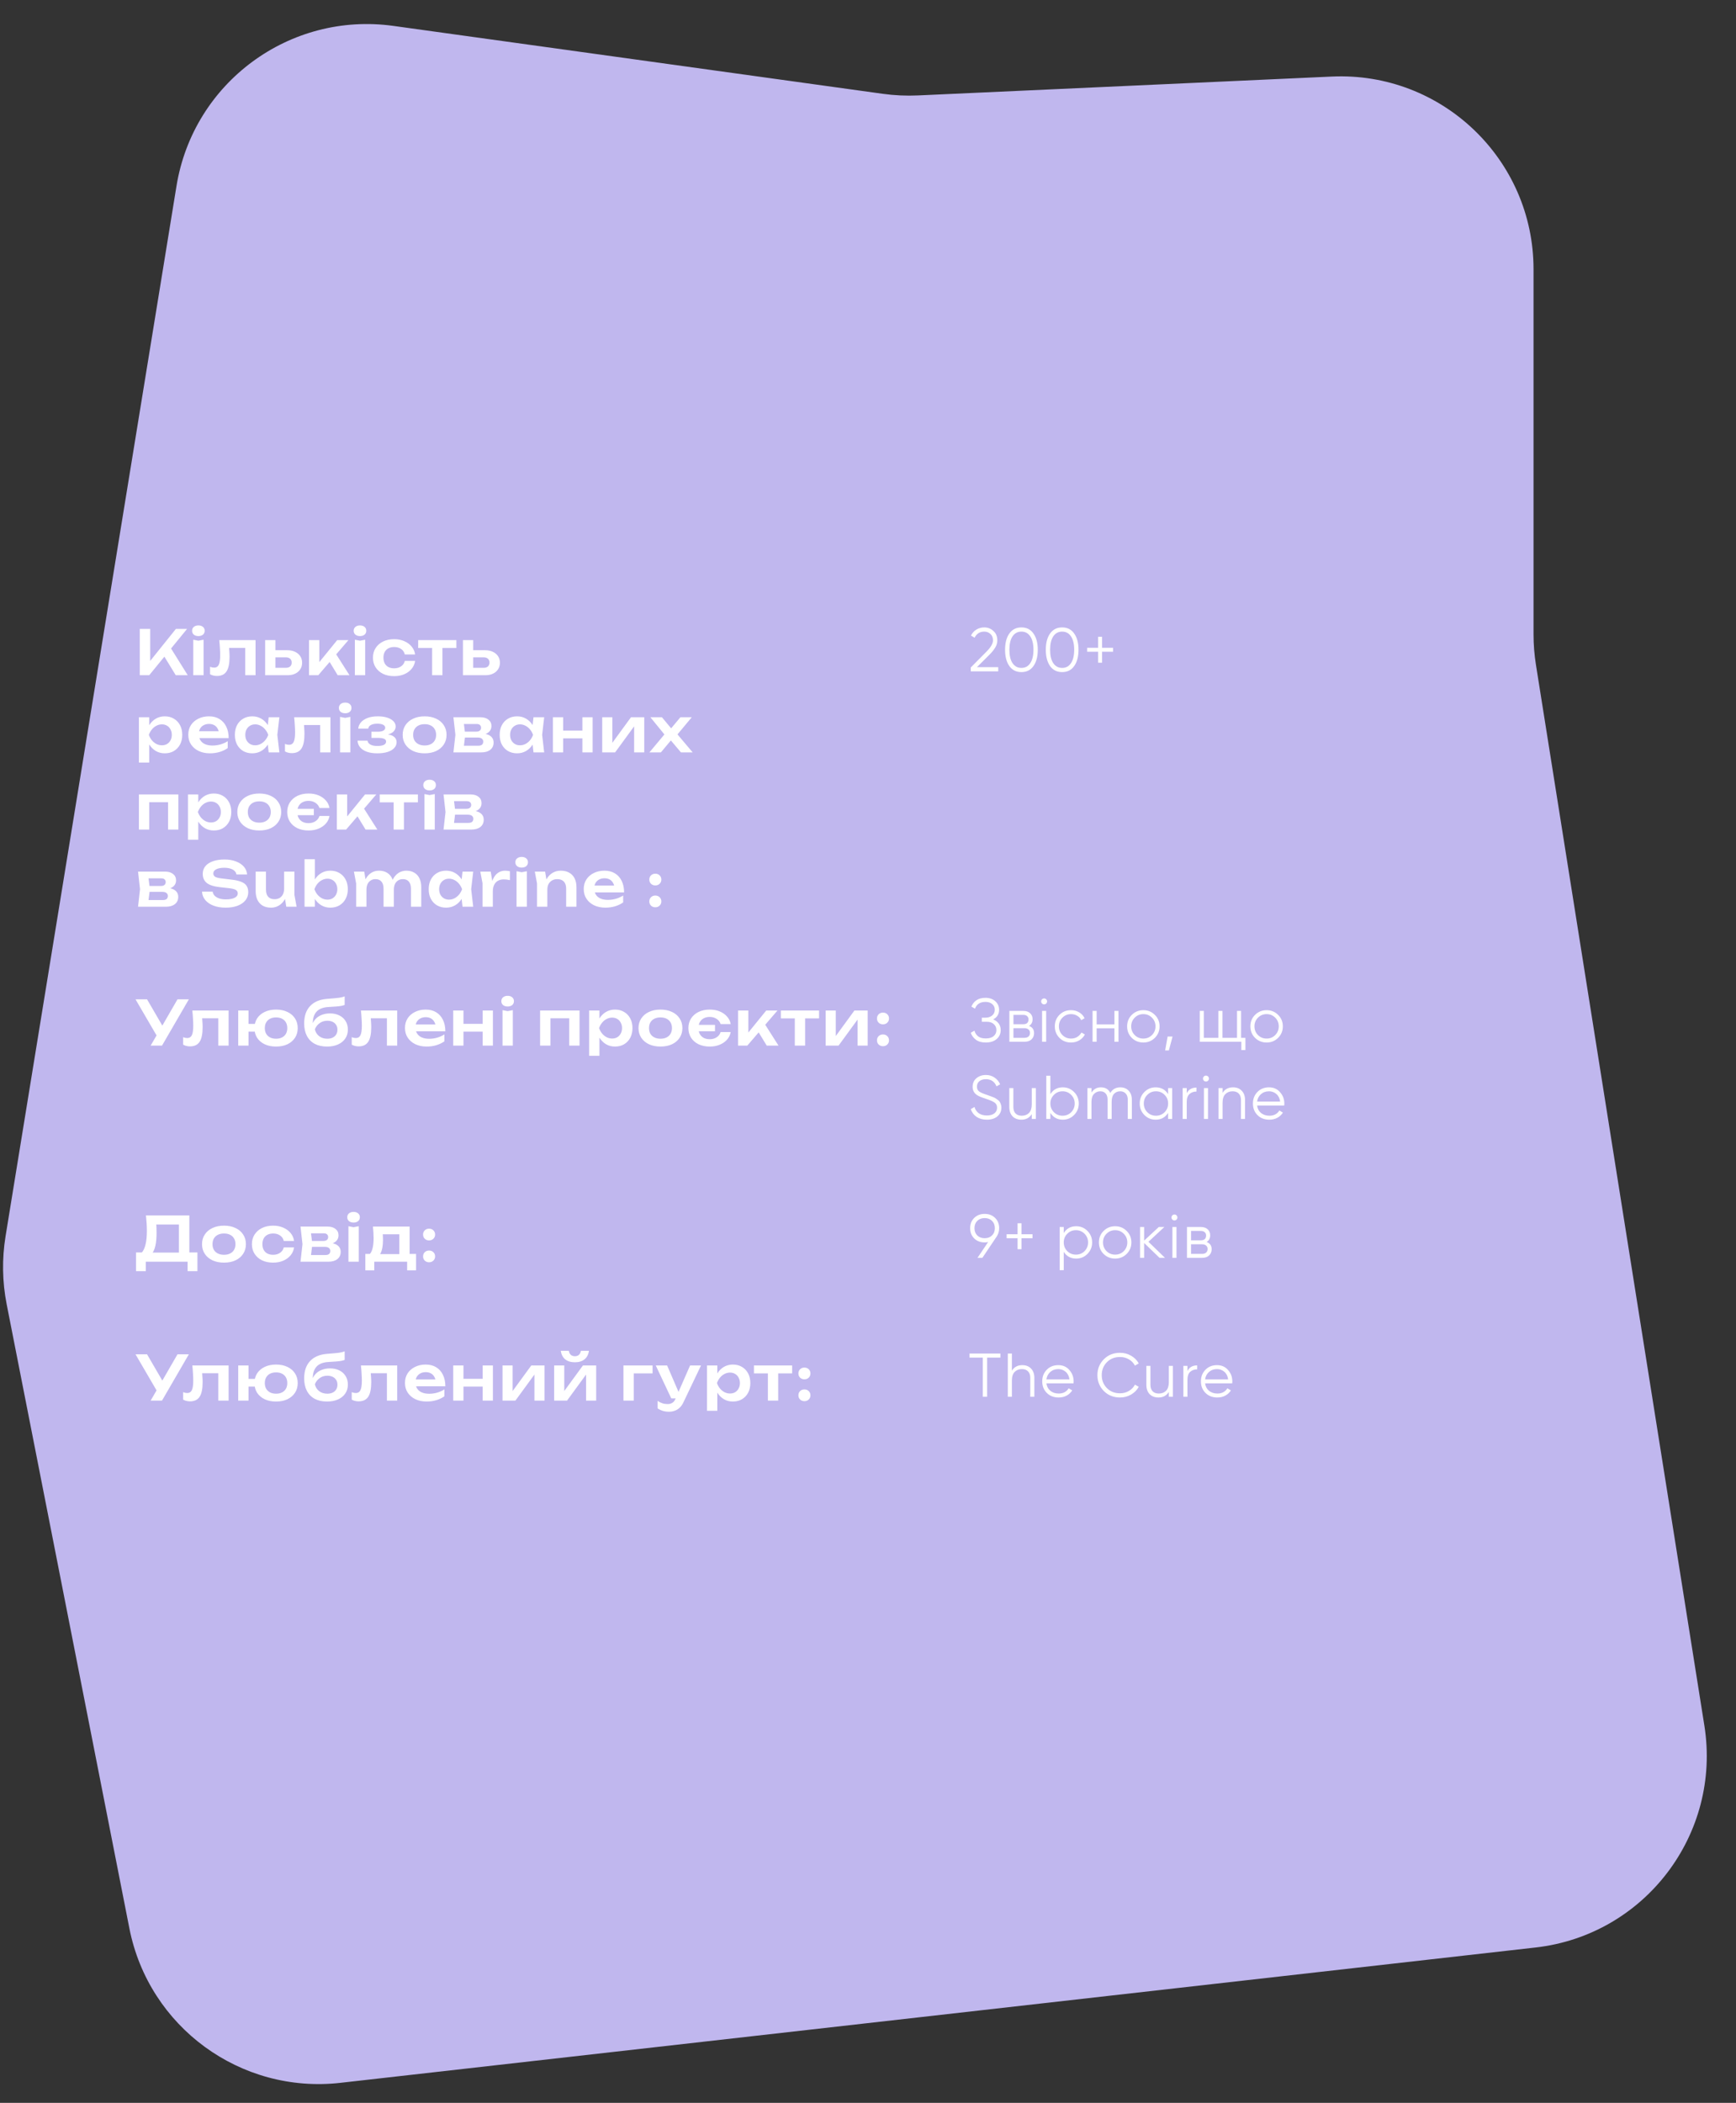 <svg width="450" height="545" viewBox="0 0 450 545" fill="none" xmlns="http://www.w3.org/2000/svg">
<rect x="0" y="0" width="450" height="545" fill="#333333" stroke="none"/>
<path d="M1.734 338.06L33.539 499.781C38.563 525.329 62.352 542.745 88.224 539.815L398.043 504.738C426.354 501.533 446.268 475.353 441.799 447.214L398.137 172.26C397.725 169.667 397.519 167.045 397.519 164.419V69.791C397.519 41.283 373.72 18.545 345.242 19.843L237.968 24.733C234.912 24.873 231.85 24.731 228.82 24.311L101.973 6.712C75.074 2.98 50.114 21.4 45.751 48.203L1.444 320.378C0.489 326.242 0.587 332.23 1.734 338.06Z" fill="#C0B7EE"/>
<path d="M36.232 175V163H38.936V172.792L38.168 172.248L45.592 163H48.488L38.68 175H36.232ZM41.96 169.128L43.912 167.384L48.664 175H45.56L41.96 169.128ZM50.097 165.8L51.425 166.056L52.769 165.8V175H50.097V165.8ZM51.425 164.856C50.945 164.856 50.551 164.733 50.241 164.488C49.943 164.232 49.793 163.896 49.793 163.48C49.793 163.053 49.943 162.717 50.241 162.472C50.551 162.216 50.945 162.088 51.425 162.088C51.916 162.088 52.311 162.216 52.609 162.472C52.908 162.717 53.057 163.053 53.057 163.48C53.057 163.896 52.908 164.232 52.609 164.488C52.311 164.733 51.916 164.856 51.425 164.856ZM56.833 165.896H66.241V175H63.569V166.696L64.801 167.912H58.161L59.313 166.92C59.366 167.571 59.409 168.173 59.441 168.728C59.483 169.272 59.505 169.763 59.505 170.2C59.505 171.949 59.243 173.219 58.721 174.008C58.209 174.797 57.377 175.192 56.225 175.192C55.905 175.192 55.596 175.155 55.297 175.08C55.009 175.016 54.726 174.904 54.449 174.744V172.808C54.641 172.883 54.828 172.941 55.009 172.984C55.201 173.016 55.377 173.032 55.537 173.032C56.081 173.032 56.47 172.787 56.705 172.296C56.95 171.795 57.073 170.973 57.073 169.832C57.073 169.32 57.051 168.733 57.009 168.072C56.977 167.411 56.918 166.685 56.833 165.896ZM68.729 175V165.896H71.385V174.312L70.521 173.08H74.073C74.564 173.08 74.943 172.963 75.209 172.728C75.476 172.483 75.609 172.152 75.609 171.736C75.609 171.299 75.476 170.963 75.209 170.728C74.943 170.483 74.564 170.36 74.073 170.36H70.537V168.52H74.473C75.252 168.52 75.924 168.659 76.489 168.936C77.065 169.203 77.513 169.581 77.833 170.072C78.153 170.552 78.313 171.117 78.313 171.768C78.313 172.408 78.153 172.973 77.833 173.464C77.513 173.955 77.071 174.333 76.505 174.6C75.94 174.867 75.273 175 74.505 175H68.729ZM80.1 175V165.896H82.772V172.84L81.988 172.568L87.412 165.896H90.324L82.5 175H80.1ZM87.54 175L84.82 170.536L86.788 169.016L90.596 175H87.54ZM91.986 165.8L93.314 166.056L94.658 165.8V175H91.986V165.8ZM93.314 164.856C92.834 164.856 92.439 164.733 92.13 164.488C91.832 164.232 91.682 163.896 91.682 163.48C91.682 163.053 91.832 162.717 92.13 162.472C92.439 162.216 92.834 162.088 93.314 162.088C93.805 162.088 94.2 162.216 94.498 162.472C94.797 162.717 94.946 163.053 94.946 163.48C94.946 163.896 94.797 164.232 94.498 164.488C94.2 164.733 93.805 164.856 93.314 164.856ZM107.602 171.288C107.495 172.067 107.191 172.755 106.69 173.352C106.199 173.949 105.564 174.413 104.786 174.744C104.007 175.075 103.138 175.24 102.178 175.24C101.09 175.24 100.13 175.043 99.298 174.648C98.476 174.243 97.831 173.677 97.362 172.952C96.903 172.227 96.674 171.395 96.674 170.456C96.674 169.507 96.903 168.675 97.362 167.96C97.831 167.235 98.476 166.669 99.298 166.264C100.13 165.859 101.09 165.656 102.178 165.656C103.138 165.656 104.007 165.827 104.786 166.168C105.564 166.499 106.199 166.963 106.69 167.56C107.191 168.147 107.495 168.835 107.602 169.624H104.93C104.791 169.005 104.471 168.531 103.97 168.2C103.479 167.859 102.882 167.688 102.178 167.688C101.612 167.688 101.116 167.8 100.69 168.024C100.274 168.237 99.954 168.552 99.73 168.968C99.506 169.373 99.394 169.869 99.394 170.456C99.394 171.032 99.506 171.528 99.73 171.944C99.954 172.349 100.274 172.664 100.69 172.888C101.116 173.101 101.612 173.208 102.178 173.208C102.892 173.208 103.495 173.032 103.986 172.68C104.487 172.328 104.802 171.864 104.93 171.288H107.602ZM112.013 166.824H114.685V175H112.013V166.824ZM108.397 165.896H118.301V167.944H108.397V165.896ZM120.004 175V165.896H122.66V174.312L121.796 173.08H125.348C125.839 173.08 126.218 172.963 126.484 172.728C126.751 172.483 126.884 172.152 126.884 171.736C126.884 171.299 126.751 170.963 126.484 170.728C126.218 170.483 125.839 170.36 125.348 170.36H121.812V168.52H125.748C126.527 168.52 127.199 168.659 127.764 168.936C128.34 169.203 128.788 169.581 129.108 170.072C129.428 170.552 129.588 171.117 129.588 171.768C129.588 172.408 129.428 172.973 129.108 173.464C128.788 173.955 128.346 174.333 127.78 174.6C127.215 174.867 126.548 175 125.78 175H120.004ZM36.008 185.896H38.68V188.792L38.568 189.144V191.336L38.68 191.992V197.64H36.008V185.896ZM37.752 190.456C37.933 189.485 38.248 188.643 38.696 187.928C39.155 187.203 39.725 186.643 40.408 186.248C41.101 185.853 41.869 185.656 42.712 185.656C43.608 185.656 44.392 185.859 45.064 186.264C45.747 186.659 46.28 187.219 46.664 187.944C47.048 188.659 47.24 189.496 47.24 190.456C47.24 191.405 47.048 192.243 46.664 192.968C46.28 193.683 45.747 194.243 45.064 194.648C44.392 195.043 43.608 195.24 42.712 195.24C41.859 195.24 41.091 195.043 40.408 194.648C39.736 194.253 39.171 193.699 38.712 192.984C38.253 192.259 37.933 191.416 37.752 190.456ZM44.536 190.456C44.536 189.923 44.424 189.453 44.2 189.048C43.987 188.632 43.688 188.312 43.304 188.088C42.92 187.853 42.477 187.736 41.976 187.736C41.475 187.736 41 187.853 40.552 188.088C40.104 188.312 39.709 188.632 39.368 189.048C39.037 189.453 38.776 189.923 38.584 190.456C38.776 190.989 39.037 191.459 39.368 191.864C39.709 192.269 40.104 192.589 40.552 192.824C41 193.048 41.475 193.16 41.976 193.16C42.477 193.16 42.92 193.048 43.304 192.824C43.688 192.589 43.987 192.269 44.2 191.864C44.424 191.459 44.536 190.989 44.536 190.456ZM54.421 195.24C53.343 195.24 52.378 195.043 51.525 194.648C50.682 194.243 50.016 193.677 49.525 192.952C49.045 192.227 48.805 191.384 48.805 190.424C48.805 189.475 49.034 188.643 49.493 187.928C49.962 187.213 50.602 186.659 51.413 186.264C52.224 185.859 53.146 185.656 54.181 185.656C55.237 185.656 56.144 185.891 56.901 186.36C57.658 186.819 58.239 187.469 58.645 188.312C59.061 189.155 59.269 190.147 59.269 191.288H50.949V189.512H57.829L56.789 190.152C56.746 189.619 56.613 189.165 56.389 188.792C56.175 188.419 55.882 188.131 55.509 187.928C55.136 187.725 54.698 187.624 54.197 187.624C53.653 187.624 53.178 187.736 52.773 187.96C52.378 188.173 52.069 188.477 51.845 188.872C51.632 189.256 51.525 189.709 51.525 190.232C51.525 190.861 51.663 191.4 51.941 191.848C52.218 192.296 52.623 192.637 53.157 192.872C53.69 193.107 54.336 193.224 55.093 193.224C55.776 193.224 56.464 193.128 57.157 192.936C57.85 192.733 58.474 192.451 59.029 192.088V193.88C58.431 194.307 57.733 194.643 56.933 194.888C56.144 195.123 55.306 195.24 54.421 195.24ZM69.648 195L69.264 191.672L69.696 190.456L69.264 189.256L69.648 185.896H72.416L71.888 190.456L72.416 195H69.648ZM70.352 190.456C70.181 191.416 69.866 192.259 69.408 192.984C68.96 193.699 68.389 194.253 67.696 194.648C67.013 195.043 66.245 195.24 65.392 195.24C64.506 195.24 63.722 195.043 63.04 194.648C62.357 194.243 61.824 193.683 61.44 192.968C61.066 192.243 60.88 191.405 60.88 190.456C60.88 189.496 61.066 188.659 61.44 187.944C61.824 187.219 62.357 186.659 63.04 186.264C63.722 185.859 64.506 185.656 65.392 185.656C66.245 185.656 67.013 185.853 67.696 186.248C68.389 186.643 68.965 187.203 69.424 187.928C69.882 188.643 70.192 189.485 70.352 190.456ZM63.584 190.456C63.584 190.989 63.69 191.459 63.904 191.864C64.128 192.269 64.432 192.589 64.816 192.824C65.2 193.048 65.642 193.16 66.144 193.16C66.645 193.16 67.114 193.048 67.552 192.824C68 192.589 68.394 192.269 68.736 191.864C69.077 191.459 69.344 190.989 69.536 190.456C69.344 189.923 69.077 189.453 68.736 189.048C68.394 188.632 68 188.312 67.552 188.088C67.114 187.853 66.645 187.736 66.144 187.736C65.642 187.736 65.2 187.853 64.816 188.088C64.432 188.312 64.128 188.632 63.904 189.048C63.69 189.453 63.584 189.923 63.584 190.456ZM76.25 185.896H85.658V195H82.986V186.696L84.218 187.912H77.578L78.73 186.92C78.784 187.571 78.826 188.173 78.858 188.728C78.901 189.272 78.922 189.763 78.922 190.2C78.922 191.949 78.661 193.219 78.138 194.008C77.626 194.797 76.794 195.192 75.642 195.192C75.322 195.192 75.013 195.155 74.714 195.08C74.426 195.016 74.144 194.904 73.866 194.744V192.808C74.058 192.883 74.245 192.941 74.426 192.984C74.618 193.016 74.794 193.032 74.954 193.032C75.498 193.032 75.888 192.787 76.122 192.296C76.368 191.795 76.49 190.973 76.49 189.832C76.49 189.32 76.469 188.733 76.426 188.072C76.394 187.411 76.336 186.685 76.25 185.896ZM88.147 185.8L89.475 186.056L90.819 185.8V195H88.147V185.8ZM89.475 184.856C88.995 184.856 88.6 184.733 88.291 184.488C87.992 184.232 87.843 183.896 87.843 183.48C87.843 183.053 87.992 182.717 88.291 182.472C88.6 182.216 88.995 182.088 89.475 182.088C89.965 182.088 90.36 182.216 90.659 182.472C90.957 182.717 91.107 183.053 91.107 183.48C91.107 183.896 90.957 184.232 90.659 184.488C90.36 184.733 89.965 184.856 89.475 184.856ZM97.81 195.24C96.797 195.24 95.912 195.112 95.154 194.856C94.397 194.589 93.805 194.211 93.378 193.72C92.952 193.219 92.717 192.632 92.674 191.96H95.266C95.341 192.408 95.597 192.749 96.034 192.984C96.472 193.219 97.064 193.336 97.81 193.336C98.525 193.336 99.08 193.245 99.474 193.064C99.88 192.872 100.082 192.579 100.082 192.184C100.082 191.864 99.912 191.629 99.57 191.48C99.24 191.32 98.706 191.24 97.97 191.24H96.274V189.64H97.922C98.584 189.64 99.069 189.544 99.378 189.352C99.698 189.16 99.858 188.92 99.858 188.632C99.858 188.28 99.672 188.013 99.298 187.832C98.936 187.651 98.445 187.56 97.826 187.56C97.144 187.56 96.594 187.667 96.178 187.88C95.762 188.093 95.517 188.413 95.442 188.84H92.866C92.909 188.253 93.133 187.72 93.538 187.24C93.944 186.76 94.514 186.376 95.25 186.088C95.997 185.8 96.893 185.656 97.938 185.656C98.866 185.656 99.677 185.768 100.37 185.992C101.064 186.216 101.602 186.525 101.986 186.92C102.37 187.315 102.562 187.768 102.562 188.28C102.562 188.685 102.434 189.059 102.178 189.4C101.933 189.741 101.533 190.013 100.978 190.216C100.434 190.419 99.72 190.52 98.834 190.52V190.248C100.104 190.195 101.08 190.349 101.762 190.712C102.456 191.075 102.802 191.629 102.802 192.376C102.802 192.92 102.605 193.411 102.21 193.848C101.826 194.285 101.261 194.627 100.514 194.872C99.768 195.117 98.866 195.24 97.81 195.24ZM110.073 195.24C108.942 195.24 107.95 195.043 107.097 194.648C106.243 194.243 105.577 193.683 105.097 192.968C104.617 192.243 104.377 191.405 104.377 190.456C104.377 189.496 104.617 188.659 105.097 187.944C105.577 187.219 106.243 186.659 107.097 186.264C107.95 185.859 108.942 185.656 110.073 185.656C111.203 185.656 112.195 185.859 113.049 186.264C113.902 186.659 114.563 187.219 115.033 187.944C115.513 188.659 115.753 189.496 115.753 190.456C115.753 191.405 115.513 192.243 115.033 192.968C114.563 193.683 113.902 194.243 113.049 194.648C112.195 195.043 111.203 195.24 110.073 195.24ZM110.073 193.208C110.691 193.208 111.219 193.096 111.657 192.872C112.105 192.648 112.446 192.333 112.681 191.928C112.926 191.512 113.049 191.021 113.049 190.456C113.049 189.88 112.926 189.389 112.681 188.984C112.446 188.568 112.105 188.248 111.657 188.024C111.219 187.8 110.691 187.688 110.073 187.688C109.465 187.688 108.937 187.8 108.489 188.024C108.041 188.248 107.694 188.568 107.449 188.984C107.214 189.389 107.097 189.88 107.097 190.456C107.097 191.021 107.214 191.512 107.449 191.928C107.694 192.333 108.041 192.648 108.489 192.872C108.937 193.096 109.465 193.208 110.073 193.208ZM117.535 195L118.047 190.456L117.535 185.896H124.543C125.417 185.896 126.111 186.104 126.623 186.52C127.135 186.925 127.391 187.48 127.391 188.184C127.391 188.845 127.135 189.384 126.623 189.8C126.111 190.205 125.396 190.445 124.479 190.52L124.671 190.072C125.737 190.104 126.548 190.328 127.103 190.744C127.668 191.149 127.951 191.72 127.951 192.456C127.951 193.245 127.663 193.869 127.087 194.328C126.521 194.776 125.743 195 124.751 195H117.535ZM120.111 194.408L119.087 193.272H123.935C124.393 193.272 124.729 193.181 124.943 193C125.156 192.808 125.263 192.541 125.263 192.2C125.263 191.891 125.145 191.64 124.911 191.448C124.676 191.245 124.292 191.144 123.759 191.144H119.631V189.624H123.407C123.855 189.624 124.18 189.533 124.383 189.352C124.596 189.171 124.703 188.925 124.703 188.616C124.703 188.328 124.607 188.093 124.415 187.912C124.233 187.731 123.935 187.64 123.519 187.64H119.103L120.111 186.504L120.607 190.456L120.111 194.408ZM138.293 195L137.909 191.672L138.341 190.456L137.909 189.256L138.293 185.896H141.061L140.533 190.456L141.061 195H138.293ZM138.997 190.456C138.827 191.416 138.512 192.259 138.053 192.984C137.605 193.699 137.035 194.253 136.341 194.648C135.659 195.043 134.891 195.24 134.037 195.24C133.152 195.24 132.368 195.043 131.685 194.648C131.003 194.243 130.469 193.683 130.085 192.968C129.712 192.243 129.525 191.405 129.525 190.456C129.525 189.496 129.712 188.659 130.085 187.944C130.469 187.219 131.003 186.659 131.685 186.264C132.368 185.859 133.152 185.656 134.037 185.656C134.891 185.656 135.659 185.853 136.341 186.248C137.035 186.643 137.611 187.203 138.069 187.928C138.528 188.643 138.837 189.485 138.997 190.456ZM132.229 190.456C132.229 190.989 132.336 191.459 132.549 191.864C132.773 192.269 133.077 192.589 133.461 192.824C133.845 193.048 134.288 193.16 134.789 193.16C135.291 193.16 135.76 193.048 136.197 192.824C136.645 192.589 137.04 192.269 137.381 191.864C137.723 191.459 137.989 190.989 138.181 190.456C137.989 189.923 137.723 189.453 137.381 189.048C137.04 188.632 136.645 188.312 136.197 188.088C135.76 187.853 135.291 187.736 134.789 187.736C134.288 187.736 133.845 187.853 133.461 188.088C133.077 188.312 132.773 188.632 132.549 189.048C132.336 189.453 132.229 189.923 132.229 190.456ZM143.328 185.896H145.984V195H143.328V185.896ZM150.96 185.896H153.616V195H150.96V185.896ZM144.848 189.352H152V191.368H144.848V189.352ZM156.105 195V185.896H158.729V193.592L158.073 193.416L163.561 185.896H167.001V195H164.377V187.16L165.033 187.352L159.449 195H156.105ZM168.339 195L172.643 189.848L172.627 190.84L168.595 185.896H171.587L174.435 189.32H173.507L176.371 185.896H179.315L175.155 190.888L175.027 189.64L179.555 195H176.515L173.411 191.32H174.387L171.315 195H168.339ZM46.232 205.896V215H43.56V206.696L44.792 207.912H37.448L38.68 206.696V215H36.008V205.896H46.232ZM48.722 205.896H51.394V208.792L51.282 209.144V211.336L51.394 211.992V217.64H48.722V205.896ZM50.466 210.456C50.648 209.485 50.962 208.643 51.41 207.928C51.869 207.203 52.44 206.643 53.122 206.248C53.816 205.853 54.584 205.656 55.426 205.656C56.322 205.656 57.106 205.859 57.778 206.264C58.461 206.659 58.994 207.219 59.378 207.944C59.762 208.659 59.954 209.496 59.954 210.456C59.954 211.405 59.762 212.243 59.378 212.968C58.994 213.683 58.461 214.243 57.778 214.648C57.106 215.043 56.322 215.24 55.426 215.24C54.573 215.24 53.805 215.043 53.122 214.648C52.45 214.253 51.885 213.699 51.426 212.984C50.968 212.259 50.648 211.416 50.466 210.456ZM57.25 210.456C57.25 209.923 57.138 209.453 56.914 209.048C56.701 208.632 56.402 208.312 56.018 208.088C55.634 207.853 55.192 207.736 54.69 207.736C54.189 207.736 53.714 207.853 53.266 208.088C52.818 208.312 52.424 208.632 52.082 209.048C51.752 209.453 51.49 209.923 51.298 210.456C51.49 210.989 51.752 211.459 52.082 211.864C52.424 212.269 52.818 212.589 53.266 212.824C53.714 213.048 54.189 213.16 54.69 213.16C55.192 213.16 55.634 213.048 56.018 212.824C56.402 212.589 56.701 212.269 56.914 211.864C57.138 211.459 57.25 210.989 57.25 210.456ZM67.215 215.24C66.085 215.24 65.093 215.043 64.239 214.648C63.386 214.243 62.719 213.683 62.239 212.968C61.759 212.243 61.519 211.405 61.519 210.456C61.519 209.496 61.759 208.659 62.239 207.944C62.719 207.219 63.386 206.659 64.239 206.264C65.093 205.859 66.085 205.656 67.215 205.656C68.346 205.656 69.338 205.859 70.191 206.264C71.045 206.659 71.706 207.219 72.175 207.944C72.655 208.659 72.895 209.496 72.895 210.456C72.895 211.405 72.655 212.243 72.175 212.968C71.706 213.683 71.045 214.243 70.191 214.648C69.338 215.043 68.346 215.24 67.215 215.24ZM67.215 213.208C67.834 213.208 68.362 213.096 68.799 212.872C69.247 212.648 69.589 212.333 69.823 211.928C70.069 211.512 70.191 211.021 70.191 210.456C70.191 209.88 70.069 209.389 69.823 208.984C69.589 208.568 69.247 208.248 68.799 208.024C68.362 207.8 67.834 207.688 67.215 207.688C66.607 207.688 66.079 207.8 65.631 208.024C65.183 208.248 64.837 208.568 64.591 208.984C64.357 209.389 64.239 209.88 64.239 210.456C64.239 211.021 64.357 211.512 64.591 211.928C64.837 212.333 65.183 212.648 65.631 212.872C66.079 213.096 66.607 213.208 67.215 213.208ZM79.988 215.24C78.9 215.24 77.935 215.043 77.092 214.648C76.26 214.243 75.61 213.677 75.14 212.952C74.682 212.227 74.452 211.395 74.452 210.456C74.452 209.507 74.682 208.675 75.14 207.96C75.61 207.235 76.26 206.669 77.092 206.264C77.935 205.859 78.9 205.656 79.988 205.656C80.948 205.656 81.812 205.816 82.58 206.136C83.348 206.456 83.978 206.899 84.468 207.464C84.97 208.019 85.284 208.669 85.412 209.416H82.804C82.644 208.872 82.308 208.429 81.796 208.088C81.284 207.736 80.682 207.56 79.988 207.56C79.391 207.56 78.874 207.677 78.436 207.912C77.999 208.136 77.658 208.467 77.412 208.904C77.178 209.331 77.06 209.848 77.06 210.456C77.06 211.053 77.178 211.571 77.412 212.008C77.658 212.435 77.999 212.765 78.436 213C78.874 213.224 79.391 213.336 79.988 213.336C80.682 213.336 81.284 213.165 81.796 212.824C82.308 212.483 82.644 212.035 82.804 211.48H85.412C85.284 212.227 84.97 212.883 84.468 213.448C83.978 214.003 83.348 214.44 82.58 214.76C81.812 215.08 80.948 215.24 79.988 215.24ZM75.844 211.272V209.624H81.348V211.272H75.844ZM87.319 215V205.896H89.991V212.84L89.207 212.568L94.631 205.896H97.543L89.719 215H87.319ZM94.759 215L92.039 210.536L94.007 209.016L97.815 215H94.759ZM102.037 206.824H104.709V215H102.037V206.824ZM98.421 205.896H108.325V207.944H98.421V205.896ZM110.029 205.8L111.357 206.056L112.701 205.8V215H110.029V205.8ZM111.357 204.856C110.877 204.856 110.482 204.733 110.173 204.488C109.874 204.232 109.725 203.896 109.725 203.48C109.725 203.053 109.874 202.717 110.173 202.472C110.482 202.216 110.877 202.088 111.357 202.088C111.847 202.088 112.242 202.216 112.541 202.472C112.839 202.717 112.989 203.053 112.989 203.48C112.989 203.896 112.839 204.232 112.541 204.488C112.242 204.733 111.847 204.856 111.357 204.856ZM114.972 215L115.484 210.456L114.972 205.896H121.98C122.855 205.896 123.548 206.104 124.06 206.52C124.572 206.925 124.828 207.48 124.828 208.184C124.828 208.845 124.572 209.384 124.06 209.8C123.548 210.205 122.833 210.445 121.916 210.52L122.108 210.072C123.175 210.104 123.985 210.328 124.54 210.744C125.105 211.149 125.388 211.72 125.388 212.456C125.388 213.245 125.1 213.869 124.524 214.328C123.959 214.776 123.18 215 122.188 215H114.972ZM117.548 214.408L116.524 213.272H121.372C121.831 213.272 122.167 213.181 122.38 213C122.593 212.808 122.7 212.541 122.7 212.2C122.7 211.891 122.583 211.64 122.348 211.448C122.113 211.245 121.729 211.144 121.196 211.144H117.068V209.624H120.844C121.292 209.624 121.617 209.533 121.82 209.352C122.033 209.171 122.14 208.925 122.14 208.616C122.14 208.328 122.044 208.093 121.852 207.912C121.671 207.731 121.372 207.64 120.956 207.64H116.54L117.548 206.504L118.044 210.456L117.548 214.408ZM35.784 235L36.296 230.456L35.784 225.896H42.792C43.667 225.896 44.36 226.104 44.872 226.52C45.384 226.925 45.64 227.48 45.64 228.184C45.64 228.845 45.384 229.384 44.872 229.8C44.36 230.205 43.645 230.445 42.728 230.52L42.92 230.072C43.987 230.104 44.797 230.328 45.352 230.744C45.917 231.149 46.2 231.72 46.2 232.456C46.2 233.245 45.912 233.869 45.336 234.328C44.771 234.776 43.992 235 43 235H35.784ZM38.36 234.408L37.336 233.272H42.184C42.643 233.272 42.979 233.181 43.192 233C43.405 232.808 43.512 232.541 43.512 232.2C43.512 231.891 43.395 231.64 43.16 231.448C42.925 231.245 42.541 231.144 42.008 231.144H37.88V229.624H41.656C42.104 229.624 42.429 229.533 42.632 229.352C42.845 229.171 42.952 228.925 42.952 228.616C42.952 228.328 42.856 228.093 42.664 227.912C42.483 227.731 42.184 227.64 41.768 227.64H37.352L38.36 226.504L38.856 230.456L38.36 234.408ZM52.364 231.08H55.117C55.181 231.485 55.356 231.843 55.645 232.152C55.943 232.451 56.338 232.685 56.828 232.856C57.33 233.016 57.906 233.096 58.556 233.096C59.506 233.096 60.252 232.963 60.797 232.696C61.351 232.419 61.629 232.035 61.629 231.544C61.629 231.16 61.468 230.867 61.148 230.664C60.839 230.451 60.258 230.296 59.404 230.2L56.989 229.928C55.431 229.757 54.3 229.395 53.596 228.84C52.903 228.275 52.556 227.491 52.556 226.488C52.556 225.699 52.786 225.027 53.245 224.472C53.714 223.917 54.37 223.496 55.212 223.208C56.055 222.909 57.047 222.76 58.188 222.76C59.298 222.76 60.285 222.925 61.148 223.256C62.013 223.576 62.7 224.029 63.212 224.616C63.724 225.192 64.002 225.869 64.044 226.648H61.292C61.239 226.296 61.079 225.992 60.812 225.736C60.556 225.469 60.199 225.267 59.74 225.128C59.282 224.979 58.743 224.904 58.124 224.904C57.261 224.904 56.572 225.032 56.06 225.288C55.548 225.544 55.292 225.907 55.292 226.376C55.292 226.739 55.442 227.021 55.74 227.224C56.05 227.416 56.589 227.56 57.356 227.656L59.868 227.96C60.978 228.077 61.858 228.269 62.508 228.536C63.17 228.792 63.639 229.139 63.916 229.576C64.204 230.013 64.349 230.568 64.349 231.24C64.349 232.04 64.103 232.744 63.612 233.352C63.133 233.949 62.455 234.413 61.581 234.744C60.706 235.075 59.682 235.24 58.508 235.24C57.314 235.24 56.263 235.069 55.356 234.728C54.45 234.376 53.735 233.891 53.212 233.272C52.69 232.643 52.407 231.912 52.364 231.08ZM70.257 235.24C69.415 235.24 68.695 235.069 68.097 234.728C67.51 234.376 67.057 233.88 66.737 233.24C66.428 232.6 66.273 231.843 66.273 230.968V225.896H68.945V230.568C68.945 231.379 69.137 231.997 69.521 232.424C69.905 232.84 70.449 233.048 71.153 233.048C71.676 233.048 72.118 232.941 72.481 232.728C72.855 232.504 73.142 232.184 73.345 231.768C73.548 231.352 73.649 230.867 73.649 230.312L74.513 230.776C74.406 231.715 74.156 232.52 73.761 233.192C73.367 233.853 72.865 234.36 72.257 234.712C71.66 235.064 70.993 235.24 70.257 235.24ZM74.209 235L73.649 231.544V225.896H76.321V231.944L76.881 235H74.209ZM78.944 222.68H81.616V228.792L81.248 229.512V231.496L81.616 232.232V235H78.944V222.68ZM80.672 230.456C80.842 229.485 81.157 228.643 81.616 227.928C82.074 227.203 82.645 226.643 83.328 226.248C84.01 225.853 84.778 225.656 85.632 225.656C86.517 225.656 87.301 225.859 87.984 226.264C88.666 226.659 89.2 227.219 89.584 227.944C89.968 228.659 90.16 229.496 90.16 230.456C90.16 231.405 89.968 232.243 89.584 232.968C89.2 233.683 88.666 234.243 87.984 234.648C87.301 235.043 86.517 235.24 85.632 235.24C84.778 235.24 84.01 235.043 83.328 234.648C82.645 234.253 82.074 233.699 81.616 232.984C81.168 232.259 80.853 231.416 80.672 230.456ZM87.44 230.456C87.44 229.923 87.328 229.453 87.104 229.048C86.89 228.632 86.592 228.312 86.208 228.088C85.824 227.853 85.386 227.736 84.896 227.736C84.394 227.736 83.92 227.853 83.472 228.088C83.024 228.312 82.629 228.632 82.288 229.048C81.957 229.453 81.696 229.923 81.504 230.456C81.696 230.989 81.957 231.459 82.288 231.864C82.629 232.269 83.024 232.589 83.472 232.824C83.92 233.048 84.394 233.16 84.896 233.16C85.386 233.16 85.824 233.048 86.208 232.824C86.592 232.589 86.89 232.269 87.104 231.864C87.328 231.459 87.44 230.989 87.44 230.456ZM91.742 225.896H94.414L94.99 229.368V235H92.318V228.968L91.742 225.896ZM98.238 225.656C99.048 225.656 99.742 225.832 100.318 226.184C100.894 226.525 101.331 227.016 101.63 227.656C101.939 228.296 102.094 229.059 102.094 229.944V235H99.422V230.344C99.422 229.523 99.24 228.904 98.878 228.488C98.526 228.061 98.008 227.848 97.326 227.848C96.846 227.848 96.43 227.965 96.078 228.2C95.726 228.424 95.454 228.739 95.262 229.144C95.08 229.549 94.99 230.035 94.99 230.6L94.11 230.136C94.216 229.176 94.462 228.365 94.846 227.704C95.23 227.043 95.71 226.536 96.286 226.184C96.872 225.832 97.523 225.656 98.238 225.656ZM105.326 225.656C106.136 225.656 106.83 225.832 107.406 226.184C107.992 226.525 108.435 227.016 108.734 227.656C109.043 228.296 109.198 229.059 109.198 229.944V235H106.526V230.344C106.526 229.523 106.344 228.904 105.982 228.488C105.63 228.061 105.112 227.848 104.43 227.848C103.95 227.848 103.534 227.965 103.182 228.2C102.83 228.424 102.558 228.739 102.366 229.144C102.184 229.549 102.094 230.035 102.094 230.6L101.214 230.136C101.32 229.176 101.566 228.365 101.95 227.704C102.334 227.043 102.814 226.536 103.39 226.184C103.976 225.832 104.622 225.656 105.326 225.656ZM119.896 235L119.512 231.672L119.944 230.456L119.512 229.256L119.896 225.896H122.664L122.136 230.456L122.664 235H119.896ZM120.6 230.456C120.429 231.416 120.115 232.259 119.656 232.984C119.208 233.699 118.637 234.253 117.944 234.648C117.261 235.043 116.493 235.24 115.64 235.24C114.755 235.24 113.971 235.043 113.288 234.648C112.605 234.243 112.072 233.683 111.688 232.968C111.315 232.243 111.128 231.405 111.128 230.456C111.128 229.496 111.315 228.659 111.688 227.944C112.072 227.219 112.605 226.659 113.288 226.264C113.971 225.859 114.755 225.656 115.64 225.656C116.493 225.656 117.261 225.853 117.944 226.248C118.637 226.643 119.213 227.203 119.672 227.928C120.131 228.643 120.44 229.485 120.6 230.456ZM113.832 230.456C113.832 230.989 113.939 231.459 114.152 231.864C114.376 232.269 114.68 232.589 115.064 232.824C115.448 233.048 115.891 233.16 116.392 233.16C116.893 233.16 117.363 233.048 117.8 232.824C118.248 232.589 118.643 232.269 118.984 231.864C119.325 231.459 119.592 230.989 119.784 230.456C119.592 229.923 119.325 229.453 118.984 229.048C118.643 228.632 118.248 228.312 117.8 228.088C117.363 227.853 116.893 227.736 116.392 227.736C115.891 227.736 115.448 227.853 115.064 228.088C114.68 228.312 114.376 228.632 114.152 229.048C113.939 229.453 113.832 229.923 113.832 230.456ZM124.499 225.896H127.203L127.747 229.176V235H125.075V228.888L124.499 225.896ZM132.179 225.8V228.104C131.901 228.04 131.624 227.992 131.347 227.96C131.069 227.928 130.808 227.912 130.563 227.912C130.029 227.912 129.549 228.024 129.123 228.248C128.696 228.472 128.36 228.819 128.115 229.288C127.869 229.757 127.747 230.349 127.747 231.064L127.187 230.392C127.251 229.741 127.368 229.133 127.539 228.568C127.709 227.992 127.944 227.491 128.243 227.064C128.552 226.627 128.931 226.285 129.379 226.04C129.827 225.784 130.36 225.656 130.979 225.656C131.181 225.656 131.384 225.672 131.587 225.704C131.8 225.725 131.997 225.757 132.179 225.8ZM133.895 225.8L135.223 226.056L136.567 225.8V235H133.895V225.8ZM135.223 224.856C134.743 224.856 134.348 224.733 134.039 224.488C133.74 224.232 133.591 223.896 133.591 223.48C133.591 223.053 133.74 222.717 134.039 222.472C134.348 222.216 134.743 222.088 135.223 222.088C135.714 222.088 136.108 222.216 136.407 222.472C136.706 222.717 136.855 223.053 136.855 223.48C136.855 223.896 136.706 224.232 136.407 224.488C136.108 224.733 135.714 224.856 135.223 224.856ZM138.63 225.896H141.302L141.878 229.368V235H139.206V228.968L138.63 225.896ZM145.35 225.656C146.214 225.656 146.95 225.832 147.558 226.184C148.166 226.525 148.63 227.016 148.95 227.656C149.27 228.296 149.43 229.059 149.43 229.944V235H146.758V230.344C146.758 229.523 146.561 228.904 146.166 228.488C145.772 228.061 145.196 227.848 144.438 227.848C143.926 227.848 143.473 227.965 143.078 228.2C142.694 228.424 142.396 228.739 142.182 229.144C141.98 229.549 141.878 230.035 141.878 230.6L140.998 230.136C141.105 229.176 141.361 228.365 141.766 227.704C142.172 227.043 142.684 226.536 143.302 226.184C143.921 225.832 144.604 225.656 145.35 225.656ZM156.928 235.24C155.851 235.24 154.886 235.043 154.032 234.648C153.19 234.243 152.523 233.677 152.032 232.952C151.552 232.227 151.312 231.384 151.312 230.424C151.312 229.475 151.542 228.643 152 227.928C152.47 227.213 153.11 226.659 153.92 226.264C154.731 225.859 155.654 225.656 156.688 225.656C157.744 225.656 158.651 225.891 159.408 226.36C160.166 226.819 160.747 227.469 161.152 228.312C161.568 229.155 161.776 230.147 161.776 231.288H153.456V229.512H160.336L159.296 230.152C159.254 229.619 159.12 229.165 158.896 228.792C158.683 228.419 158.39 228.131 158.016 227.928C157.643 227.725 157.206 227.624 156.704 227.624C156.16 227.624 155.686 227.736 155.28 227.96C154.886 228.173 154.576 228.477 154.352 228.872C154.139 229.256 154.032 229.709 154.032 230.232C154.032 230.861 154.171 231.4 154.448 231.848C154.726 232.296 155.131 232.637 155.664 232.872C156.198 233.107 156.843 233.224 157.6 233.224C158.283 233.224 158.971 233.128 159.664 232.936C160.358 232.733 160.982 232.451 161.536 232.088V233.88C160.939 234.307 160.24 234.643 159.44 234.888C158.651 235.123 157.814 235.24 156.928 235.24ZM169.865 235.144C169.417 235.144 169.044 235 168.745 234.712C168.457 234.424 168.313 234.061 168.313 233.624C168.313 233.187 168.457 232.824 168.745 232.536C169.044 232.248 169.417 232.104 169.865 232.104C170.324 232.104 170.697 232.248 170.985 232.536C171.284 232.824 171.433 233.187 171.433 233.624C171.433 234.061 171.284 234.424 170.985 234.712C170.697 235 170.324 235.144 169.865 235.144ZM169.865 229.48C169.417 229.48 169.044 229.336 168.745 229.048C168.457 228.76 168.313 228.397 168.313 227.96C168.313 227.523 168.457 227.16 168.745 226.872C169.044 226.584 169.417 226.44 169.865 226.44C170.324 226.44 170.697 226.584 170.985 226.872C171.284 227.16 171.433 227.523 171.433 227.96C171.433 228.397 171.284 228.76 170.985 229.048C170.697 229.336 170.324 229.48 169.865 229.48Z" fill="white"/>
<path d="M251.64 174V172.992L255.672 168.928C256.824 167.776 257.4 166.789 257.4 165.968C257.4 165.253 257.176 164.699 256.728 164.304C256.291 163.899 255.763 163.696 255.144 163.696C253.992 163.696 253.155 164.224 252.632 165.28L251.688 164.72C252.04 164.027 252.52 163.504 253.128 163.152C253.736 162.789 254.408 162.608 255.144 162.608C256.04 162.608 256.824 162.912 257.496 163.52C258.179 164.117 258.52 164.933 258.52 165.968C258.52 166.619 258.339 167.243 257.976 167.84C257.613 168.437 257.101 169.067 256.44 169.728L253.24 172.912H258.76V174H251.64ZM267.89 172.624C267.154 173.669 266.114 174.192 264.77 174.192C263.426 174.192 262.381 173.669 261.634 172.624C260.898 171.568 260.53 170.16 260.53 168.4C260.53 166.64 260.898 165.237 261.634 164.192C262.381 163.136 263.426 162.608 264.77 162.608C266.114 162.608 267.154 163.136 267.89 164.192C268.637 165.237 269.01 166.64 269.01 168.4C269.01 170.16 268.637 171.568 267.89 172.624ZM262.466 171.872C263.021 172.693 263.789 173.104 264.77 173.104C265.751 173.104 266.514 172.693 267.058 171.872C267.613 171.051 267.89 169.893 267.89 168.4C267.89 166.907 267.613 165.749 267.058 164.928C266.514 164.107 265.751 163.696 264.77 163.696C263.789 163.696 263.021 164.107 262.466 164.928C261.922 165.749 261.65 166.907 261.65 168.4C261.65 169.893 261.922 171.051 262.466 171.872ZM278.448 172.624C277.712 173.669 276.672 174.192 275.328 174.192C273.984 174.192 272.939 173.669 272.192 172.624C271.456 171.568 271.088 170.16 271.088 168.4C271.088 166.64 271.456 165.237 272.192 164.192C272.939 163.136 273.984 162.608 275.328 162.608C276.672 162.608 277.712 163.136 278.448 164.192C279.195 165.237 279.568 166.64 279.568 168.4C279.568 170.16 279.195 171.568 278.448 172.624ZM273.024 171.872C273.579 172.693 274.347 173.104 275.328 173.104C276.309 173.104 277.072 172.693 277.616 171.872C278.171 171.051 278.448 169.893 278.448 168.4C278.448 166.907 278.171 165.749 277.616 164.928C277.072 164.107 276.309 163.696 275.328 163.696C274.347 163.696 273.579 164.107 273.024 164.928C272.48 165.749 272.208 166.907 272.208 168.4C272.208 169.893 272.48 171.051 273.024 171.872ZM288.526 167.888V168.912H285.678V171.76H284.654V168.912H281.806V167.888H284.654V165.04H285.678V167.888H288.526Z" fill="white"/>
<path d="M39.048 271L41.112 267.432H41.144L46.008 259H48.952L41.992 271H39.048ZM41.112 269.256L35.128 259H38.12L42.984 267.368L41.112 269.256ZM49.853 261.896H59.261V271H56.589V262.696L57.821 263.912H51.181L52.333 262.92C52.386 263.571 52.429 264.173 52.461 264.728C52.504 265.272 52.525 265.763 52.525 266.2C52.525 267.949 52.264 269.219 51.741 270.008C51.229 270.797 50.397 271.192 49.245 271.192C48.925 271.192 48.615 271.155 48.317 271.08C48.029 271.016 47.746 270.904 47.469 270.744V268.808C47.661 268.883 47.847 268.941 48.029 268.984C48.221 269.016 48.397 269.032 48.557 269.032C49.101 269.032 49.49 268.787 49.725 268.296C49.97 267.795 50.093 266.973 50.093 265.832C50.093 265.32 50.072 264.733 50.029 264.072C49.997 263.411 49.938 262.685 49.853 261.896ZM71.557 271.24C70.437 271.24 69.456 271.043 68.613 270.648C67.771 270.243 67.115 269.683 66.645 268.968C66.187 268.243 65.957 267.405 65.957 266.456C65.957 265.496 66.187 264.659 66.645 263.944C67.115 263.219 67.771 262.659 68.613 262.264C69.456 261.859 70.437 261.656 71.557 261.656C72.677 261.656 73.659 261.859 74.501 262.264C75.344 262.659 76 263.219 76.469 263.944C76.939 264.659 77.173 265.496 77.173 266.456C77.173 267.405 76.939 268.243 76.469 268.968C76 269.683 75.344 270.243 74.501 270.648C73.659 271.043 72.677 271.24 71.557 271.24ZM61.749 271V261.896H64.421V271H61.749ZM63.253 267.368V265.368H67.653V267.368H63.253ZM71.557 269.208C72.165 269.208 72.683 269.096 73.109 268.872C73.547 268.648 73.883 268.333 74.117 267.928C74.352 267.512 74.469 267.021 74.469 266.456C74.469 265.88 74.352 265.389 74.117 264.984C73.883 264.568 73.547 264.248 73.109 264.024C72.683 263.8 72.165 263.688 71.557 263.688C70.96 263.688 70.443 263.8 70.005 264.024C69.568 264.248 69.232 264.568 68.997 264.984C68.763 265.389 68.645 265.88 68.645 266.456C68.645 267.021 68.763 267.512 68.997 267.928C69.232 268.333 69.568 268.648 70.005 268.872C70.443 269.096 70.96 269.208 71.557 269.208ZM84.782 271.24C83.534 271.24 82.467 271.005 81.582 270.536C80.697 270.056 80.019 269.368 79.55 268.472C79.081 267.576 78.846 266.493 78.846 265.224C78.846 263.336 79.353 261.848 80.366 260.76C81.379 259.672 82.83 259.048 84.718 258.888C85.486 258.824 86.121 258.771 86.622 258.728C87.123 258.685 87.534 258.643 87.854 258.6C88.185 258.547 88.462 258.493 88.686 258.44C88.91 258.376 89.129 258.307 89.342 258.232V260.456C89.118 260.541 88.83 260.621 88.478 260.696C88.137 260.76 87.699 260.813 87.166 260.856C86.643 260.899 85.998 260.941 85.23 260.984C83.833 261.048 82.793 261.432 82.11 262.136C81.427 262.84 81.086 263.853 81.086 265.176V265.608L80.99 265.416C81.203 264.84 81.529 264.344 81.966 263.928C82.403 263.512 82.926 263.197 83.534 262.984C84.153 262.76 84.819 262.648 85.534 262.648C86.462 262.648 87.273 262.824 87.966 263.176C88.659 263.517 89.198 264.003 89.582 264.632C89.977 265.261 90.174 265.997 90.174 266.84C90.174 267.725 89.95 268.499 89.502 269.16C89.054 269.821 88.425 270.333 87.614 270.696C86.814 271.059 85.87 271.24 84.782 271.24ZM84.846 269.208C85.379 269.208 85.843 269.112 86.238 268.92C86.633 268.728 86.937 268.456 87.15 268.104C87.363 267.752 87.47 267.341 87.47 266.872C87.47 266.403 87.363 265.997 87.15 265.656C86.937 265.304 86.633 265.032 86.238 264.84C85.843 264.648 85.379 264.552 84.846 264.552C84.11 264.552 83.459 264.749 82.894 265.144C82.329 265.528 81.902 266.067 81.614 266.76C81.785 267.507 82.158 268.104 82.734 268.552C83.321 268.989 84.025 269.208 84.846 269.208ZM93.558 261.896H102.966V271H100.294V262.696L101.526 263.912H94.886L96.038 262.92C96.092 263.571 96.135 264.173 96.166 264.728C96.209 265.272 96.231 265.763 96.231 266.2C96.231 267.949 95.969 269.219 95.447 270.008C94.934 270.797 94.103 271.192 92.951 271.192C92.63 271.192 92.321 271.155 92.022 271.08C91.734 271.016 91.452 270.904 91.174 270.744V268.808C91.367 268.883 91.553 268.941 91.734 268.984C91.927 269.016 92.103 269.032 92.263 269.032C92.806 269.032 93.196 268.787 93.43 268.296C93.676 267.795 93.799 266.973 93.799 265.832C93.799 265.32 93.777 264.733 93.734 264.072C93.703 263.411 93.644 262.685 93.558 261.896ZM110.591 271.24C109.514 271.24 108.548 271.043 107.695 270.648C106.852 270.243 106.186 269.677 105.695 268.952C105.215 268.227 104.975 267.384 104.975 266.424C104.975 265.475 105.204 264.643 105.663 263.928C106.132 263.213 106.772 262.659 107.583 262.264C108.394 261.859 109.316 261.656 110.351 261.656C111.407 261.656 112.314 261.891 113.071 262.36C113.828 262.819 114.41 263.469 114.815 264.312C115.231 265.155 115.439 266.147 115.439 267.288H107.119V265.512H113.999L112.959 266.152C112.916 265.619 112.783 265.165 112.559 264.792C112.346 264.419 112.052 264.131 111.679 263.928C111.306 263.725 110.868 263.624 110.367 263.624C109.823 263.624 109.348 263.736 108.943 263.96C108.548 264.173 108.239 264.477 108.015 264.872C107.802 265.256 107.695 265.709 107.695 266.232C107.695 266.861 107.834 267.4 108.111 267.848C108.388 268.296 108.794 268.637 109.327 268.872C109.86 269.107 110.506 269.224 111.263 269.224C111.946 269.224 112.634 269.128 113.327 268.936C114.02 268.733 114.644 268.451 115.199 268.088V269.88C114.602 270.307 113.903 270.643 113.103 270.888C112.314 271.123 111.476 271.24 110.591 271.24ZM117.482 261.896H120.138V271H117.482V261.896ZM125.114 261.896H127.77V271H125.114V261.896ZM119.002 265.352H126.154V267.368H119.002V265.352ZM130.259 261.8L131.587 262.056L132.931 261.8V271H130.259V261.8ZM131.587 260.856C131.107 260.856 130.712 260.733 130.403 260.488C130.104 260.232 129.955 259.896 129.955 259.48C129.955 259.053 130.104 258.717 130.403 258.472C130.712 258.216 131.107 258.088 131.587 258.088C132.077 258.088 132.472 258.216 132.771 258.472C133.069 258.717 133.219 259.053 133.219 259.48C133.219 259.896 133.069 260.232 132.771 260.488C132.472 260.733 132.077 260.856 131.587 260.856ZM150.224 261.896V271H147.552V262.696L148.784 263.912H141.44L142.672 262.696V271H140V261.896H150.224ZM152.714 261.896H155.386V264.792L155.274 265.144V267.336L155.386 267.992V273.64H152.714V261.896ZM154.458 266.456C154.64 265.485 154.954 264.643 155.402 263.928C155.861 263.203 156.432 262.643 157.114 262.248C157.808 261.853 158.576 261.656 159.418 261.656C160.314 261.656 161.098 261.859 161.77 262.264C162.453 262.659 162.986 263.219 163.37 263.944C163.754 264.659 163.946 265.496 163.946 266.456C163.946 267.405 163.754 268.243 163.37 268.968C162.986 269.683 162.453 270.243 161.77 270.648C161.098 271.043 160.314 271.24 159.418 271.24C158.565 271.24 157.797 271.043 157.114 270.648C156.442 270.253 155.877 269.699 155.418 268.984C154.96 268.259 154.64 267.416 154.458 266.456ZM161.242 266.456C161.242 265.923 161.13 265.453 160.906 265.048C160.693 264.632 160.394 264.312 160.01 264.088C159.626 263.853 159.184 263.736 158.682 263.736C158.181 263.736 157.706 263.853 157.258 264.088C156.81 264.312 156.416 264.632 156.074 265.048C155.744 265.453 155.482 265.923 155.29 266.456C155.482 266.989 155.744 267.459 156.074 267.864C156.416 268.269 156.81 268.589 157.258 268.824C157.706 269.048 158.181 269.16 158.682 269.16C159.184 269.16 159.626 269.048 160.01 268.824C160.394 268.589 160.693 268.269 160.906 267.864C161.13 267.459 161.242 266.989 161.242 266.456ZM171.207 271.24C170.076 271.24 169.084 271.043 168.231 270.648C167.378 270.243 166.711 269.683 166.231 268.968C165.751 268.243 165.511 267.405 165.511 266.456C165.511 265.496 165.751 264.659 166.231 263.944C166.711 263.219 167.378 262.659 168.231 262.264C169.084 261.859 170.076 261.656 171.207 261.656C172.338 261.656 173.33 261.859 174.183 262.264C175.036 262.659 175.698 263.219 176.167 263.944C176.647 264.659 176.887 265.496 176.887 266.456C176.887 267.405 176.647 268.243 176.167 268.968C175.698 269.683 175.036 270.243 174.183 270.648C173.33 271.043 172.338 271.24 171.207 271.24ZM171.207 269.208C171.826 269.208 172.354 269.096 172.791 268.872C173.239 268.648 173.58 268.333 173.815 267.928C174.06 267.512 174.183 267.021 174.183 266.456C174.183 265.88 174.06 265.389 173.815 264.984C173.58 264.568 173.239 264.248 172.791 264.024C172.354 263.8 171.826 263.688 171.207 263.688C170.599 263.688 170.071 263.8 169.623 264.024C169.175 264.248 168.828 264.568 168.583 264.984C168.348 265.389 168.231 265.88 168.231 266.456C168.231 267.021 168.348 267.512 168.583 267.928C168.828 268.333 169.175 268.648 169.623 268.872C170.071 269.096 170.599 269.208 171.207 269.208ZM183.98 271.24C182.892 271.24 181.927 271.043 181.084 270.648C180.252 270.243 179.602 269.677 179.132 268.952C178.674 268.227 178.444 267.395 178.444 266.456C178.444 265.507 178.674 264.675 179.132 263.96C179.602 263.235 180.252 262.669 181.084 262.264C181.927 261.859 182.892 261.656 183.98 261.656C184.94 261.656 185.804 261.816 186.572 262.136C187.34 262.456 187.97 262.899 188.46 263.464C188.962 264.019 189.276 264.669 189.404 265.416H186.796C186.636 264.872 186.3 264.429 185.788 264.088C185.276 263.736 184.674 263.56 183.98 263.56C183.383 263.56 182.866 263.677 182.428 263.912C181.991 264.136 181.65 264.467 181.404 264.904C181.17 265.331 181.052 265.848 181.052 266.456C181.052 267.053 181.17 267.571 181.404 268.008C181.65 268.435 181.991 268.765 182.428 269C182.866 269.224 183.383 269.336 183.98 269.336C184.674 269.336 185.276 269.165 185.788 268.824C186.3 268.483 186.636 268.035 186.796 267.48H189.404C189.276 268.227 188.962 268.883 188.46 269.448C187.97 270.003 187.34 270.44 186.572 270.76C185.804 271.08 184.94 271.24 183.98 271.24ZM179.836 267.272V265.624H185.34V267.272H179.836ZM191.311 271V261.896H193.983V268.84L193.199 268.568L198.623 261.896H201.535L193.711 271H191.311ZM198.751 271L196.031 266.536L197.999 265.016L201.807 271H198.751ZM206.029 262.824H208.701V271H206.029V262.824ZM202.413 261.896H212.317V263.944H202.413V261.896ZM214.02 271V261.896H216.644V269.592L215.988 269.416L221.476 261.896H224.916V271H222.292V263.16L222.948 263.352L217.364 271H214.02ZM228.879 271.144C228.431 271.144 228.057 271 227.759 270.712C227.471 270.424 227.327 270.061 227.327 269.624C227.327 269.187 227.471 268.824 227.759 268.536C228.057 268.248 228.431 268.104 228.879 268.104C229.337 268.104 229.711 268.248 229.999 268.536C230.297 268.824 230.447 269.187 230.447 269.624C230.447 270.061 230.297 270.424 229.999 270.712C229.711 271 229.337 271.144 228.879 271.144ZM228.879 265.48C228.431 265.48 228.057 265.336 227.759 265.048C227.471 264.76 227.327 264.397 227.327 263.96C227.327 263.523 227.471 263.16 227.759 262.872C228.057 262.584 228.431 262.44 228.879 262.44C229.337 262.44 229.711 262.584 229.999 262.872C230.297 263.16 230.447 263.523 230.447 263.96C230.447 264.397 230.297 264.76 229.999 265.048C229.711 265.336 229.337 265.48 228.879 265.48Z" fill="white"/>
<path d="M257.448 264.208C258.067 264.443 258.547 264.8 258.888 265.28C259.229 265.76 259.4 266.325 259.4 266.976C259.4 267.915 259.048 268.688 258.344 269.296C257.651 269.893 256.712 270.192 255.528 270.192C254.461 270.192 253.608 269.952 252.968 269.472C252.328 268.992 251.885 268.389 251.64 267.664L252.6 267.12C252.739 267.685 253.037 268.165 253.496 268.56C253.965 268.944 254.643 269.136 255.528 269.136C256.403 269.136 257.08 268.939 257.56 268.544C258.04 268.139 258.28 267.616 258.28 266.976C258.28 266.336 258.056 265.819 257.608 265.424C257.171 265.019 256.563 264.816 255.784 264.816H254.504V263.76H255.384C256.141 263.76 256.744 263.568 257.192 263.184C257.64 262.8 257.864 262.304 257.864 261.696C257.864 261.099 257.645 260.613 257.208 260.24C256.781 259.856 256.195 259.664 255.448 259.664C254.072 259.664 253.165 260.251 252.728 261.424L251.8 260.88C252.077 260.197 252.515 259.648 253.112 259.232C253.72 258.816 254.499 258.608 255.448 258.608C256.504 258.608 257.357 258.907 258.008 259.504C258.659 260.091 258.984 260.827 258.984 261.712C258.984 262.832 258.472 263.664 257.448 264.208ZM266.735 265.888C267.61 266.208 268.047 266.832 268.047 267.76C268.047 268.411 267.828 268.949 267.391 269.376C266.964 269.792 266.346 270 265.535 270H261.647V262H265.215C265.994 262 266.596 262.203 267.023 262.608C267.45 263.003 267.663 263.515 267.663 264.144C267.663 264.944 267.354 265.525 266.735 265.888ZM265.215 263.024H262.703V265.456H265.215C266.143 265.456 266.607 265.04 266.607 264.208C266.607 263.835 266.484 263.547 266.239 263.344C266.004 263.131 265.663 263.024 265.215 263.024ZM265.535 268.976C266.004 268.976 266.362 268.864 266.607 268.64C266.863 268.416 266.991 268.101 266.991 267.696C266.991 267.323 266.863 267.029 266.607 266.816C266.362 266.592 266.004 266.48 265.535 266.48H262.703V268.976H265.535ZM271.199 260.08C271.05 260.229 270.868 260.304 270.655 260.304C270.442 260.304 270.26 260.229 270.111 260.08C269.962 259.931 269.887 259.749 269.887 259.536C269.887 259.323 269.962 259.141 270.111 258.992C270.26 258.843 270.442 258.768 270.655 258.768C270.868 258.768 271.05 258.843 271.199 258.992C271.348 259.141 271.423 259.323 271.423 259.536C271.423 259.749 271.348 259.931 271.199 260.08ZM270.127 270V262H271.183V270H270.127ZM277.632 270.192C276.426 270.192 275.424 269.792 274.624 268.992C273.824 268.181 273.424 267.184 273.424 266C273.424 264.816 273.824 263.824 274.624 263.024C275.424 262.213 276.426 261.808 277.632 261.808C278.421 261.808 279.13 262 279.76 262.384C280.389 262.757 280.848 263.264 281.136 263.904L280.272 264.4C280.058 263.92 279.712 263.541 279.232 263.264C278.762 262.976 278.229 262.832 277.632 262.832C276.746 262.832 276 263.141 275.392 263.76C274.784 264.368 274.48 265.115 274.48 266C274.48 266.885 274.784 267.637 275.392 268.256C276 268.864 276.746 269.168 277.632 269.168C278.229 269.168 278.762 269.029 279.232 268.752C279.701 268.464 280.069 268.08 280.336 267.6L281.216 268.112C280.885 268.752 280.4 269.259 279.76 269.632C279.12 270.005 278.41 270.192 277.632 270.192ZM288.876 262H289.932V270H288.876V266.512H284.268V270H283.212V262H284.268V265.488H288.876V262ZM299.349 268.992C298.538 269.792 297.546 270.192 296.373 270.192C295.2 270.192 294.202 269.792 293.381 268.992C292.57 268.181 292.165 267.184 292.165 266C292.165 264.816 292.57 263.824 293.381 263.024C294.202 262.213 295.2 261.808 296.373 261.808C297.546 261.808 298.538 262.213 299.349 263.024C300.17 263.824 300.581 264.816 300.581 266C300.581 267.184 300.17 268.181 299.349 268.992ZM294.133 268.256C294.741 268.864 295.488 269.168 296.373 269.168C297.258 269.168 298.005 268.864 298.613 268.256C299.221 267.637 299.525 266.885 299.525 266C299.525 265.115 299.221 264.368 298.613 263.76C298.005 263.141 297.258 262.832 296.373 262.832C295.488 262.832 294.741 263.141 294.133 263.76C293.525 264.368 293.221 265.115 293.221 266C293.221 266.885 293.525 267.637 294.133 268.256ZM303.948 268.64L302.988 272.24H302.028L302.668 268.64H303.948ZM321.711 268.976H322.831V272.144H321.775V270H310.991V262H312.047V268.976H315.823V262H316.879V268.976H320.655V262H321.711V268.976ZM331.3 268.992C330.49 269.792 329.498 270.192 328.324 270.192C327.151 270.192 326.154 269.792 325.332 268.992C324.522 268.181 324.116 267.184 324.116 266C324.116 264.816 324.522 263.824 325.332 263.024C326.154 262.213 327.151 261.808 328.324 261.808C329.498 261.808 330.49 262.213 331.3 263.024C332.122 263.824 332.532 264.816 332.532 266C332.532 267.184 332.122 268.181 331.3 268.992ZM326.084 268.256C326.692 268.864 327.439 269.168 328.324 269.168C329.21 269.168 329.956 268.864 330.564 268.256C331.172 267.637 331.476 266.885 331.476 266C331.476 265.115 331.172 264.368 330.564 263.76C329.956 263.141 329.21 262.832 328.324 262.832C327.439 262.832 326.692 263.141 326.084 263.76C325.476 264.368 325.172 265.115 325.172 266C325.172 266.885 325.476 267.637 326.084 268.256ZM255.8 290.192C254.776 290.192 253.896 289.952 253.16 289.472C252.435 288.981 251.928 288.309 251.64 287.456L252.6 286.896C252.803 287.589 253.176 288.133 253.72 288.528C254.264 288.912 254.963 289.104 255.816 289.104C256.648 289.104 257.293 288.923 257.752 288.56C258.221 288.187 258.456 287.696 258.456 287.088C258.456 286.501 258.243 286.059 257.816 285.76C257.389 285.461 256.685 285.152 255.704 284.832C254.541 284.448 253.773 284.139 253.4 283.904C252.547 283.392 252.12 282.651 252.12 281.68C252.12 280.731 252.451 279.984 253.112 279.44C253.773 278.885 254.589 278.608 255.56 278.608C256.435 278.608 257.192 278.837 257.832 279.296C258.472 279.744 258.947 280.32 259.256 281.024L258.312 281.552C257.8 280.315 256.883 279.696 255.56 279.696C254.867 279.696 254.307 279.867 253.88 280.208C253.453 280.549 253.24 281.024 253.24 281.632C253.24 282.187 253.432 282.603 253.816 282.88C254.2 283.157 254.835 283.44 255.72 283.728C256.125 283.867 256.413 283.968 256.584 284.032C256.765 284.085 257.021 284.181 257.352 284.32C257.693 284.448 257.944 284.565 258.104 284.672C258.264 284.768 258.456 284.907 258.68 285.088C258.915 285.259 259.08 285.435 259.176 285.616C259.283 285.787 259.373 286 259.448 286.256C259.533 286.501 259.576 286.768 259.576 287.056C259.576 288.005 259.229 288.768 258.536 289.344C257.843 289.909 256.931 290.192 255.8 290.192ZM267.451 282H268.507V290H267.451V288.752C266.853 289.712 265.957 290.192 264.763 290.192C263.792 290.192 263.024 289.899 262.459 289.312C261.904 288.715 261.627 287.915 261.627 286.912V282H262.683V286.912C262.683 287.627 262.869 288.181 263.243 288.576C263.627 288.971 264.165 289.168 264.859 289.168C265.627 289.168 266.251 288.928 266.731 288.448C267.211 287.957 267.451 287.205 267.451 286.192V282ZM275.509 281.808C276.65 281.808 277.621 282.213 278.421 283.024C279.231 283.835 279.637 284.827 279.637 286C279.637 287.173 279.231 288.165 278.421 288.976C277.621 289.787 276.65 290.192 275.509 290.192C274.09 290.192 273.013 289.605 272.277 288.432V290H271.221V278.8H272.277V283.568C273.013 282.395 274.09 281.808 275.509 281.808ZM273.189 288.256C273.797 288.864 274.543 289.168 275.429 289.168C276.314 289.168 277.061 288.864 277.669 288.256C278.277 287.637 278.581 286.885 278.581 286C278.581 285.115 278.277 284.368 277.669 283.76C277.061 283.141 276.314 282.832 275.429 282.832C274.543 282.832 273.797 283.141 273.189 283.76C272.581 284.368 272.277 285.115 272.277 286C272.277 286.885 272.581 287.637 273.189 288.256ZM290.401 281.808C291.297 281.808 292.017 282.096 292.561 282.672C293.115 283.248 293.393 284.027 293.393 285.008V290H292.337V285.008C292.337 284.315 292.155 283.781 291.793 283.408C291.441 283.024 290.971 282.832 290.385 282.832C289.723 282.832 289.185 283.056 288.769 283.504C288.363 283.941 288.161 284.629 288.161 285.568V290H287.105V285.008C287.105 284.304 286.934 283.765 286.593 283.392C286.262 283.019 285.809 282.832 285.233 282.832C284.593 282.832 284.049 283.056 283.601 283.504C283.153 283.952 282.929 284.64 282.929 285.568V290H281.873V282H282.929V283.168C283.505 282.261 284.321 281.808 285.377 281.808C286.529 281.808 287.339 282.293 287.809 283.264C288.385 282.293 289.249 281.808 290.401 281.808ZM302.795 282H303.851V290H302.795V288.432C302.059 289.605 300.982 290.192 299.563 290.192C298.422 290.192 297.446 289.787 296.635 288.976C295.835 288.165 295.435 287.173 295.435 286C295.435 284.827 295.835 283.835 296.635 283.024C297.446 282.213 298.422 281.808 299.563 281.808C300.982 281.808 302.059 282.395 302.795 283.568V282ZM297.403 288.256C298.011 288.864 298.758 289.168 299.643 289.168C300.528 289.168 301.275 288.864 301.883 288.256C302.491 287.637 302.795 286.885 302.795 286C302.795 285.115 302.491 284.368 301.883 283.76C301.275 283.141 300.528 282.832 299.643 282.832C298.758 282.832 298.011 283.141 297.403 283.76C296.795 284.368 296.491 285.115 296.491 286C296.491 286.885 296.795 287.637 297.403 288.256ZM307.623 283.328C308.114 282.357 308.956 281.872 310.151 281.872V282.896C309.426 282.896 308.823 283.109 308.343 283.536C307.863 283.963 307.623 284.635 307.623 285.552V290H306.567V282H307.623V283.328ZM313.15 280.08C313.001 280.229 312.819 280.304 312.606 280.304C312.393 280.304 312.211 280.229 312.062 280.08C311.913 279.931 311.838 279.749 311.838 279.536C311.838 279.323 311.913 279.141 312.062 278.992C312.211 278.843 312.393 278.768 312.606 278.768C312.819 278.768 313.001 278.843 313.15 278.992C313.299 279.141 313.374 279.323 313.374 279.536C313.374 279.749 313.299 279.931 313.15 280.08ZM312.078 290V282H313.134V290H312.078ZM319.599 281.808C320.57 281.808 321.332 282.107 321.887 282.704C322.452 283.291 322.735 284.085 322.735 285.088V290H321.679V285.088C321.679 284.373 321.487 283.819 321.103 283.424C320.73 283.029 320.196 282.832 319.503 282.832C318.735 282.832 318.111 283.077 317.631 283.568C317.151 284.048 316.911 284.795 316.911 285.808V290H315.855V282H316.911V283.248C317.508 282.288 318.404 281.808 319.599 281.808ZM328.953 281.808C330.137 281.808 331.092 282.229 331.817 283.072C332.553 283.904 332.921 284.891 332.921 286.032C332.921 286.149 332.91 286.315 332.889 286.528H325.865C325.972 287.339 326.313 287.984 326.889 288.464C327.476 288.933 328.196 289.168 329.049 289.168C329.657 289.168 330.18 289.045 330.617 288.8C331.065 288.544 331.401 288.213 331.625 287.808L332.553 288.352C332.201 288.917 331.721 289.365 331.113 289.696C330.505 290.027 329.812 290.192 329.033 290.192C327.774 290.192 326.75 289.797 325.961 289.008C325.172 288.219 324.777 287.216 324.777 286C324.777 284.805 325.166 283.808 325.945 283.008C326.724 282.208 327.726 281.808 328.953 281.808ZM328.953 282.832C328.121 282.832 327.422 283.083 326.857 283.584C326.302 284.075 325.972 284.715 325.865 285.504H331.833C331.726 284.661 331.401 284.005 330.857 283.536C330.313 283.067 329.678 282.832 328.953 282.832Z" fill="white"/>
<path d="M35.256 329.448V324.6H37.496L38.648 324.632H47.288L47.944 324.6H51.176V329.448H48.632V327H37.8V329.448H35.256ZM37.832 315H49.08V326.136H46.376V316.152L47.592 317.368H39.288L40.424 316.488C40.488 317.021 40.531 317.549 40.552 318.072C40.573 318.595 40.584 319.085 40.584 319.544C40.584 320.845 40.483 321.949 40.28 322.856C40.077 323.752 39.773 324.435 39.368 324.904C38.963 325.363 38.461 325.592 37.864 325.592L36.744 324.648C37.192 324.136 37.523 323.416 37.736 322.488C37.96 321.549 38.072 320.381 38.072 318.984C38.072 318.365 38.051 317.72 38.008 317.048C37.965 316.376 37.907 315.693 37.832 315ZM58.063 327.24C56.933 327.24 55.941 327.043 55.087 326.648C54.234 326.243 53.567 325.683 53.087 324.968C52.607 324.243 52.367 323.405 52.367 322.456C52.367 321.496 52.607 320.659 53.087 319.944C53.567 319.219 54.234 318.659 55.087 318.264C55.941 317.859 56.933 317.656 58.063 317.656C59.194 317.656 60.186 317.859 61.039 318.264C61.893 318.659 62.554 319.219 63.023 319.944C63.503 320.659 63.743 321.496 63.743 322.456C63.743 323.405 63.503 324.243 63.023 324.968C62.554 325.683 61.893 326.243 61.039 326.648C60.186 327.043 59.194 327.24 58.063 327.24ZM58.063 325.208C58.682 325.208 59.21 325.096 59.647 324.872C60.095 324.648 60.437 324.333 60.671 323.928C60.917 323.512 61.039 323.021 61.039 322.456C61.039 321.88 60.917 321.389 60.671 320.984C60.437 320.568 60.095 320.248 59.647 320.024C59.21 319.8 58.682 319.688 58.063 319.688C57.455 319.688 56.927 319.8 56.479 320.024C56.031 320.248 55.685 320.568 55.439 320.984C55.205 321.389 55.087 321.88 55.087 322.456C55.087 323.021 55.205 323.512 55.439 323.928C55.685 324.333 56.031 324.648 56.479 324.872C56.927 325.096 57.455 325.208 58.063 325.208ZM76.228 323.288C76.122 324.067 75.818 324.755 75.317 325.352C74.826 325.949 74.191 326.413 73.412 326.744C72.634 327.075 71.764 327.24 70.805 327.24C69.716 327.24 68.757 327.043 67.924 326.648C67.103 326.243 66.458 325.677 65.989 324.952C65.53 324.227 65.3 323.395 65.3 322.456C65.3 321.507 65.53 320.675 65.989 319.96C66.458 319.235 67.103 318.669 67.924 318.264C68.757 317.859 69.716 317.656 70.805 317.656C71.764 317.656 72.634 317.827 73.412 318.168C74.191 318.499 74.826 318.963 75.317 319.56C75.818 320.147 76.122 320.835 76.228 321.624H73.556C73.418 321.005 73.098 320.531 72.597 320.2C72.106 319.859 71.508 319.688 70.805 319.688C70.239 319.688 69.743 319.8 69.317 320.024C68.9 320.237 68.581 320.552 68.356 320.968C68.132 321.373 68.02 321.869 68.02 322.456C68.02 323.032 68.132 323.528 68.356 323.944C68.581 324.349 68.9 324.664 69.317 324.888C69.743 325.101 70.239 325.208 70.805 325.208C71.519 325.208 72.122 325.032 72.612 324.68C73.114 324.328 73.428 323.864 73.556 323.288H76.228ZM77.896 327L78.408 322.456L77.896 317.896H84.904C85.778 317.896 86.472 318.104 86.984 318.52C87.496 318.925 87.752 319.48 87.752 320.184C87.752 320.845 87.496 321.384 86.984 321.8C86.472 322.205 85.757 322.445 84.84 322.52L85.032 322.072C86.099 322.104 86.909 322.328 87.464 322.744C88.029 323.149 88.312 323.72 88.312 324.456C88.312 325.245 88.024 325.869 87.448 326.328C86.882 326.776 86.104 327 85.112 327H77.896ZM80.472 326.408L79.448 325.272H84.296C84.754 325.272 85.091 325.181 85.304 325C85.517 324.808 85.624 324.541 85.624 324.2C85.624 323.891 85.507 323.64 85.272 323.448C85.037 323.245 84.653 323.144 84.12 323.144H79.992V321.624H83.768C84.216 321.624 84.541 321.533 84.744 321.352C84.957 321.171 85.064 320.925 85.064 320.616C85.064 320.328 84.968 320.093 84.776 319.912C84.594 319.731 84.296 319.64 83.88 319.64H79.464L80.472 318.504L80.968 322.456L80.472 326.408ZM90.319 317.8L91.647 318.056L92.991 317.8V327H90.319V317.8ZM91.647 316.856C91.167 316.856 90.772 316.733 90.463 316.488C90.164 316.232 90.015 315.896 90.015 315.48C90.015 315.053 90.164 314.717 90.463 314.472C90.772 314.216 91.167 314.088 91.647 314.088C92.137 314.088 92.532 314.216 92.831 314.472C93.129 314.717 93.279 315.053 93.279 315.48C93.279 315.896 93.129 316.232 92.831 316.488C92.532 316.733 92.137 316.856 91.647 316.856ZM107.854 324.984V329.24H105.534V327H97.022V329.24H94.702V324.984H97.246L97.838 325.032H104.462L104.99 324.984H107.854ZM96.67 317.896H106.174V326.392H103.502V318.664L104.734 319.896H97.998L99.07 318.936C99.166 319.395 99.225 319.832 99.246 320.248C99.267 320.653 99.278 321.032 99.278 321.384C99.278 322.899 99.049 324.083 98.59 324.936C98.132 325.779 97.486 326.2 96.654 326.2L95.566 325.288C96.419 324.669 96.846 323.192 96.846 320.856C96.846 320.397 96.83 319.923 96.798 319.432C96.766 318.931 96.724 318.419 96.67 317.896ZM111.219 327.144C110.771 327.144 110.398 327 110.099 326.712C109.811 326.424 109.667 326.061 109.667 325.624C109.667 325.187 109.811 324.824 110.099 324.536C110.398 324.248 110.771 324.104 111.219 324.104C111.678 324.104 112.051 324.248 112.339 324.536C112.638 324.824 112.787 325.187 112.787 325.624C112.787 326.061 112.638 326.424 112.339 326.712C112.051 327 111.678 327.144 111.219 327.144ZM111.219 321.48C110.771 321.48 110.398 321.336 110.099 321.048C109.811 320.76 109.667 320.397 109.667 319.96C109.667 319.523 109.811 319.16 110.099 318.872C110.398 318.584 110.771 318.44 111.219 318.44C111.678 318.44 112.051 318.584 112.339 318.872C112.638 319.16 112.787 319.523 112.787 319.96C112.787 320.397 112.638 320.76 112.339 321.048C112.051 321.336 111.678 321.48 111.219 321.48Z" fill="white"/>
<path d="M259 318.304C259 319.147 258.771 319.893 258.312 320.544L254.648 326H253.384L256.136 321.904C255.848 321.968 255.549 322 255.24 322C254.141 322 253.24 321.659 252.536 320.976C251.832 320.283 251.48 319.392 251.48 318.304C251.48 317.216 251.832 316.331 252.536 315.648C253.24 314.955 254.141 314.608 255.24 314.608C256.339 314.608 257.24 314.955 257.944 315.648C258.648 316.331 259 317.216 259 318.304ZM253.32 316.416C252.84 316.896 252.6 317.525 252.6 318.304C252.6 319.083 252.84 319.712 253.32 320.192C253.811 320.672 254.451 320.912 255.24 320.912C256.029 320.912 256.664 320.672 257.144 320.192C257.635 319.712 257.88 319.083 257.88 318.304C257.88 317.525 257.635 316.896 257.144 316.416C256.664 315.936 256.029 315.696 255.24 315.696C254.451 315.696 253.811 315.936 253.32 316.416ZM267.644 319.888V320.912H264.796V323.76H263.772V320.912H260.924V319.888H263.772V317.04H264.796V319.888H267.644ZM278.973 317.808C280.114 317.808 281.085 318.213 281.885 319.024C282.696 319.835 283.101 320.827 283.101 322C283.101 323.173 282.696 324.165 281.885 324.976C281.085 325.787 280.114 326.192 278.973 326.192C277.554 326.192 276.477 325.605 275.741 324.432V329.2H274.685V318H275.741V319.568C276.477 318.395 277.554 317.808 278.973 317.808ZM276.653 324.256C277.261 324.864 278.008 325.168 278.893 325.168C279.778 325.168 280.525 324.864 281.133 324.256C281.741 323.637 282.045 322.885 282.045 322C282.045 321.115 281.741 320.368 281.133 319.76C280.525 319.141 279.778 318.832 278.893 318.832C278.008 318.832 277.261 319.141 276.653 319.76C276.045 320.368 275.741 321.115 275.741 322C275.741 322.885 276.045 323.637 276.653 324.256ZM292.041 324.992C291.23 325.792 290.238 326.192 289.065 326.192C287.892 326.192 286.894 325.792 286.073 324.992C285.262 324.181 284.857 323.184 284.857 322C284.857 320.816 285.262 319.824 286.073 319.024C286.894 318.213 287.892 317.808 289.065 317.808C290.238 317.808 291.23 318.213 292.041 319.024C292.862 319.824 293.273 320.816 293.273 322C293.273 323.184 292.862 324.181 292.041 324.992ZM286.825 324.256C287.433 324.864 288.18 325.168 289.065 325.168C289.95 325.168 290.697 324.864 291.305 324.256C291.913 323.637 292.217 322.885 292.217 322C292.217 321.115 291.913 320.368 291.305 319.76C290.697 319.141 289.95 318.832 289.065 318.832C288.18 318.832 287.433 319.141 286.825 319.76C286.217 320.368 285.913 321.115 285.913 322C285.913 322.885 286.217 323.637 286.825 324.256ZM301.984 326H300.576L296.576 322.144V326H295.52V318H296.576V321.536L300.384 318H301.824L297.696 321.84L301.984 326ZM304.978 316.08C304.829 316.229 304.648 316.304 304.434 316.304C304.221 316.304 304.04 316.229 303.89 316.08C303.741 315.931 303.666 315.749 303.666 315.536C303.666 315.323 303.741 315.141 303.89 314.992C304.04 314.843 304.221 314.768 304.434 314.768C304.648 314.768 304.829 314.843 304.978 314.992C305.128 315.141 305.202 315.323 305.202 315.536C305.202 315.749 305.128 315.931 304.978 316.08ZM303.906 326V318H304.962V326H303.906ZM312.771 321.888C313.646 322.208 314.083 322.832 314.083 323.76C314.083 324.411 313.864 324.949 313.427 325.376C313 325.792 312.382 326 311.571 326H307.683V318H311.251C312.03 318 312.632 318.203 313.059 318.608C313.486 319.003 313.699 319.515 313.699 320.144C313.699 320.944 313.39 321.525 312.771 321.888ZM311.251 319.024H308.739V321.456H311.251C312.179 321.456 312.643 321.04 312.643 320.208C312.643 319.835 312.52 319.547 312.275 319.344C312.04 319.131 311.699 319.024 311.251 319.024ZM311.571 324.976C312.04 324.976 312.398 324.864 312.643 324.64C312.899 324.416 313.027 324.101 313.027 323.696C313.027 323.323 312.899 323.029 312.643 322.816C312.398 322.592 312.04 322.48 311.571 322.48H308.739V324.976H311.571Z" fill="white"/>
<path d="M39.048 363L41.112 359.432H41.144L46.008 351H48.952L41.992 363H39.048ZM41.112 361.256L35.128 351H38.12L42.984 359.368L41.112 361.256ZM49.853 353.896H59.261V363H56.589V354.696L57.821 355.912H51.181L52.333 354.92C52.386 355.571 52.429 356.173 52.461 356.728C52.504 357.272 52.525 357.763 52.525 358.2C52.525 359.949 52.264 361.219 51.741 362.008C51.229 362.797 50.397 363.192 49.245 363.192C48.925 363.192 48.615 363.155 48.317 363.08C48.029 363.016 47.746 362.904 47.469 362.744V360.808C47.661 360.883 47.847 360.941 48.029 360.984C48.221 361.016 48.397 361.032 48.557 361.032C49.101 361.032 49.49 360.787 49.725 360.296C49.97 359.795 50.093 358.973 50.093 357.832C50.093 357.32 50.072 356.733 50.029 356.072C49.997 355.411 49.938 354.685 49.853 353.896ZM71.557 363.24C70.437 363.24 69.456 363.043 68.613 362.648C67.771 362.243 67.115 361.683 66.645 360.968C66.187 360.243 65.957 359.405 65.957 358.456C65.957 357.496 66.187 356.659 66.645 355.944C67.115 355.219 67.771 354.659 68.613 354.264C69.456 353.859 70.437 353.656 71.557 353.656C72.677 353.656 73.659 353.859 74.501 354.264C75.344 354.659 76 355.219 76.469 355.944C76.939 356.659 77.173 357.496 77.173 358.456C77.173 359.405 76.939 360.243 76.469 360.968C76 361.683 75.344 362.243 74.501 362.648C73.659 363.043 72.677 363.24 71.557 363.24ZM61.749 363V353.896H64.421V363H61.749ZM63.253 359.368V357.368H67.653V359.368H63.253ZM71.557 361.208C72.165 361.208 72.683 361.096 73.109 360.872C73.547 360.648 73.883 360.333 74.117 359.928C74.352 359.512 74.469 359.021 74.469 358.456C74.469 357.88 74.352 357.389 74.117 356.984C73.883 356.568 73.547 356.248 73.109 356.024C72.683 355.8 72.165 355.688 71.557 355.688C70.96 355.688 70.443 355.8 70.005 356.024C69.568 356.248 69.232 356.568 68.997 356.984C68.763 357.389 68.645 357.88 68.645 358.456C68.645 359.021 68.763 359.512 68.997 359.928C69.232 360.333 69.568 360.648 70.005 360.872C70.443 361.096 70.96 361.208 71.557 361.208ZM84.782 363.24C83.534 363.24 82.467 363.005 81.582 362.536C80.697 362.056 80.019 361.368 79.55 360.472C79.081 359.576 78.846 358.493 78.846 357.224C78.846 355.336 79.353 353.848 80.366 352.76C81.379 351.672 82.83 351.048 84.718 350.888C85.486 350.824 86.121 350.771 86.622 350.728C87.123 350.685 87.534 350.643 87.854 350.6C88.185 350.547 88.462 350.493 88.686 350.44C88.91 350.376 89.129 350.307 89.342 350.232V352.456C89.118 352.541 88.83 352.621 88.478 352.696C88.137 352.76 87.699 352.813 87.166 352.856C86.643 352.899 85.998 352.941 85.23 352.984C83.833 353.048 82.793 353.432 82.11 354.136C81.427 354.84 81.086 355.853 81.086 357.176V357.608L80.99 357.416C81.203 356.84 81.529 356.344 81.966 355.928C82.403 355.512 82.926 355.197 83.534 354.984C84.153 354.76 84.819 354.648 85.534 354.648C86.462 354.648 87.273 354.824 87.966 355.176C88.659 355.517 89.198 356.003 89.582 356.632C89.977 357.261 90.174 357.997 90.174 358.84C90.174 359.725 89.95 360.499 89.502 361.16C89.054 361.821 88.425 362.333 87.614 362.696C86.814 363.059 85.87 363.24 84.782 363.24ZM84.846 361.208C85.379 361.208 85.843 361.112 86.238 360.92C86.633 360.728 86.937 360.456 87.15 360.104C87.363 359.752 87.47 359.341 87.47 358.872C87.47 358.403 87.363 357.997 87.15 357.656C86.937 357.304 86.633 357.032 86.238 356.84C85.843 356.648 85.379 356.552 84.846 356.552C84.11 356.552 83.459 356.749 82.894 357.144C82.329 357.528 81.902 358.067 81.614 358.76C81.785 359.507 82.158 360.104 82.734 360.552C83.321 360.989 84.025 361.208 84.846 361.208ZM93.558 353.896H102.966V363H100.294V354.696L101.526 355.912H94.886L96.038 354.92C96.092 355.571 96.135 356.173 96.166 356.728C96.209 357.272 96.231 357.763 96.231 358.2C96.231 359.949 95.969 361.219 95.447 362.008C94.934 362.797 94.103 363.192 92.951 363.192C92.63 363.192 92.321 363.155 92.022 363.08C91.734 363.016 91.452 362.904 91.174 362.744V360.808C91.367 360.883 91.553 360.941 91.734 360.984C91.927 361.016 92.103 361.032 92.263 361.032C92.806 361.032 93.196 360.787 93.43 360.296C93.676 359.795 93.799 358.973 93.799 357.832C93.799 357.32 93.777 356.733 93.734 356.072C93.703 355.411 93.644 354.685 93.558 353.896ZM110.591 363.24C109.514 363.24 108.548 363.043 107.695 362.648C106.852 362.243 106.186 361.677 105.695 360.952C105.215 360.227 104.975 359.384 104.975 358.424C104.975 357.475 105.204 356.643 105.663 355.928C106.132 355.213 106.772 354.659 107.583 354.264C108.394 353.859 109.316 353.656 110.351 353.656C111.407 353.656 112.314 353.891 113.071 354.36C113.828 354.819 114.41 355.469 114.815 356.312C115.231 357.155 115.439 358.147 115.439 359.288H107.119V357.512H113.999L112.959 358.152C112.916 357.619 112.783 357.165 112.559 356.792C112.346 356.419 112.052 356.131 111.679 355.928C111.306 355.725 110.868 355.624 110.367 355.624C109.823 355.624 109.348 355.736 108.943 355.96C108.548 356.173 108.239 356.477 108.015 356.872C107.802 357.256 107.695 357.709 107.695 358.232C107.695 358.861 107.834 359.4 108.111 359.848C108.388 360.296 108.794 360.637 109.327 360.872C109.86 361.107 110.506 361.224 111.263 361.224C111.946 361.224 112.634 361.128 113.327 360.936C114.02 360.733 114.644 360.451 115.199 360.088V361.88C114.602 362.307 113.903 362.643 113.103 362.888C112.314 363.123 111.476 363.24 110.591 363.24ZM117.482 353.896H120.138V363H117.482V353.896ZM125.114 353.896H127.77V363H125.114V353.896ZM119.002 357.352H126.154V359.368H119.002V357.352ZM130.259 363V353.896H132.883V361.592L132.227 361.416L137.715 353.896H141.155V363H138.531V355.16L139.187 355.352L133.603 363H130.259ZM143.645 363V353.896H146.269V361.592L145.613 361.416L151.101 353.896H154.541V363H151.917V355.16L152.573 355.352L146.989 363H143.645ZM149.021 353.064C147.986 353.064 147.154 352.813 146.525 352.312C145.896 351.8 145.506 351.059 145.357 350.088H147.453C147.528 350.547 147.698 350.899 147.965 351.144C148.242 351.379 148.594 351.496 149.021 351.496C149.448 351.496 149.794 351.379 150.061 351.144C150.328 350.899 150.504 350.547 150.589 350.088H152.669C152.53 351.059 152.141 351.8 151.501 352.312C150.872 352.813 150.045 353.064 149.021 353.064ZM169.157 353.896V355.944H163.045L164.277 354.728V363H161.605V353.896H169.157ZM173.426 365.88C172.829 365.88 172.29 365.805 171.81 365.656C171.33 365.507 170.877 365.288 170.45 365V363.08C170.898 363.368 171.325 363.576 171.73 363.704C172.136 363.832 172.584 363.896 173.074 363.896C173.512 363.896 173.901 363.795 174.242 363.592C174.584 363.4 174.866 363.053 175.09 362.552L178.882 353.896H181.714L177.17 363.416C176.893 364.013 176.557 364.493 176.162 364.856C175.768 365.219 175.336 365.48 174.866 365.64C174.408 365.8 173.928 365.88 173.426 365.88ZM174.002 362.424L169.986 353.896H172.93L176.61 362.424H174.002ZM183.268 353.896H185.94V356.792L185.828 357.144V359.336L185.94 359.992V365.64H183.268V353.896ZM185.012 358.456C185.193 357.485 185.508 356.643 185.956 355.928C186.415 355.203 186.985 354.643 187.668 354.248C188.361 353.853 189.129 353.656 189.972 353.656C190.868 353.656 191.652 353.859 192.324 354.264C193.007 354.659 193.54 355.219 193.924 355.944C194.308 356.659 194.5 357.496 194.5 358.456C194.5 359.405 194.308 360.243 193.924 360.968C193.54 361.683 193.007 362.243 192.324 362.648C191.652 363.043 190.868 363.24 189.972 363.24C189.119 363.24 188.351 363.043 187.668 362.648C186.996 362.253 186.431 361.699 185.972 360.984C185.513 360.259 185.193 359.416 185.012 358.456ZM191.796 358.456C191.796 357.923 191.684 357.453 191.46 357.048C191.247 356.632 190.948 356.312 190.564 356.088C190.18 355.853 189.737 355.736 189.236 355.736C188.735 355.736 188.26 355.853 187.812 356.088C187.364 356.312 186.969 356.632 186.628 357.048C186.297 357.453 186.036 357.923 185.844 358.456C186.036 358.989 186.297 359.459 186.628 359.864C186.969 360.269 187.364 360.589 187.812 360.824C188.26 361.048 188.735 361.16 189.236 361.16C189.737 361.16 190.18 361.048 190.564 360.824C190.948 360.589 191.247 360.269 191.46 359.864C191.684 359.459 191.796 358.989 191.796 358.456ZM199.049 354.824H201.721V363H199.049V354.824ZM195.433 353.896H205.337V355.944H195.433V353.896ZM208.513 363.144C208.065 363.144 207.691 363 207.393 362.712C207.105 362.424 206.961 362.061 206.961 361.624C206.961 361.187 207.105 360.824 207.393 360.536C207.691 360.248 208.065 360.104 208.513 360.104C208.971 360.104 209.345 360.248 209.633 360.536C209.931 360.824 210.081 361.187 210.081 361.624C210.081 362.061 209.931 362.424 209.633 362.712C209.345 363 208.971 363.144 208.513 363.144ZM208.513 357.48C208.065 357.48 207.691 357.336 207.393 357.048C207.105 356.76 206.961 356.397 206.961 355.96C206.961 355.523 207.105 355.16 207.393 354.872C207.691 354.584 208.065 354.44 208.513 354.44C208.971 354.44 209.345 354.584 209.633 354.872C209.931 355.16 210.081 355.523 210.081 355.96C210.081 356.397 209.931 356.76 209.633 357.048C209.345 357.336 208.971 357.48 208.513 357.48Z" fill="white"/>
<path d="M259.32 350.8V351.856H255.88V362H254.76V351.856H251.32V350.8H259.32ZM264.985 353.808C265.955 353.808 266.718 354.107 267.273 354.704C267.838 355.291 268.121 356.085 268.121 357.088V362H267.065V357.088C267.065 356.373 266.873 355.819 266.489 355.424C266.115 355.029 265.582 354.832 264.889 354.832C264.121 354.832 263.497 355.077 263.017 355.568C262.537 356.048 262.297 356.795 262.297 357.808V362H261.241V350.8H262.297V355.248C262.894 354.288 263.79 353.808 264.985 353.808ZM274.338 353.808C275.522 353.808 276.477 354.229 277.202 355.072C277.938 355.904 278.306 356.891 278.306 358.032C278.306 358.149 278.296 358.315 278.274 358.528H271.25C271.357 359.339 271.698 359.984 272.274 360.464C272.861 360.933 273.581 361.168 274.434 361.168C275.042 361.168 275.565 361.045 276.002 360.8C276.45 360.544 276.786 360.213 277.01 359.808L277.938 360.352C277.586 360.917 277.106 361.365 276.498 361.696C275.89 362.027 275.197 362.192 274.418 362.192C273.16 362.192 272.136 361.797 271.346 361.008C270.557 360.219 270.162 359.216 270.162 358C270.162 356.805 270.552 355.808 271.33 355.008C272.109 354.208 273.112 353.808 274.338 353.808ZM274.338 354.832C273.506 354.832 272.808 355.083 272.242 355.584C271.688 356.075 271.357 356.715 271.25 357.504H277.218C277.112 356.661 276.786 356.005 276.242 355.536C275.698 355.067 275.064 354.832 274.338 354.832ZM290.338 362.192C288.642 362.192 287.24 361.632 286.13 360.512C285.021 359.392 284.466 358.021 284.466 356.4C284.466 354.779 285.021 353.408 286.13 352.288C287.24 351.168 288.642 350.608 290.338 350.608C291.373 350.608 292.322 350.859 293.186 351.36C294.05 351.851 294.717 352.517 295.186 353.36L294.194 353.936C293.842 353.253 293.32 352.709 292.626 352.304C291.933 351.899 291.17 351.696 290.338 351.696C288.941 351.696 287.8 352.149 286.914 353.056C286.029 353.963 285.586 355.077 285.586 356.4C285.586 357.723 286.029 358.837 286.914 359.744C287.8 360.651 288.941 361.104 290.338 361.104C291.17 361.104 291.933 360.901 292.626 360.496C293.32 360.091 293.842 359.547 294.194 358.864L295.186 359.424C294.728 360.267 294.061 360.939 293.186 361.44C292.322 361.941 291.373 362.192 290.338 362.192ZM302.98 354H304.036V362H302.98V360.752C302.383 361.712 301.487 362.192 300.292 362.192C299.321 362.192 298.553 361.899 297.988 361.312C297.433 360.715 297.156 359.915 297.156 358.912V354H298.212V358.912C298.212 359.627 298.399 360.181 298.772 360.576C299.156 360.971 299.695 361.168 300.388 361.168C301.156 361.168 301.78 360.928 302.26 360.448C302.74 359.957 302.98 359.205 302.98 358.192V354ZM307.806 355.328C308.297 354.357 309.139 353.872 310.334 353.872V354.896C309.609 354.896 309.006 355.109 308.526 355.536C308.046 355.963 307.806 356.635 307.806 357.552V362H306.75V354H307.806V355.328ZM315.473 353.808C316.657 353.808 317.612 354.229 318.337 355.072C319.073 355.904 319.441 356.891 319.441 358.032C319.441 358.149 319.43 358.315 319.409 358.528H312.385C312.492 359.339 312.833 359.984 313.409 360.464C313.996 360.933 314.716 361.168 315.569 361.168C316.177 361.168 316.7 361.045 317.137 360.8C317.585 360.544 317.921 360.213 318.145 359.808L319.073 360.352C318.721 360.917 318.241 361.365 317.633 361.696C317.025 362.027 316.332 362.192 315.553 362.192C314.294 362.192 313.27 361.797 312.481 361.008C311.692 360.219 311.297 359.216 311.297 358C311.297 356.805 311.686 355.808 312.465 355.008C313.244 354.208 314.246 353.808 315.473 353.808ZM315.473 354.832C314.641 354.832 313.942 355.083 313.377 355.584C312.822 356.075 312.492 356.715 312.385 357.504H318.353C318.246 356.661 317.921 356.005 317.377 355.536C316.833 355.067 316.198 354.832 315.473 354.832Z" fill="white"/>
</svg>
